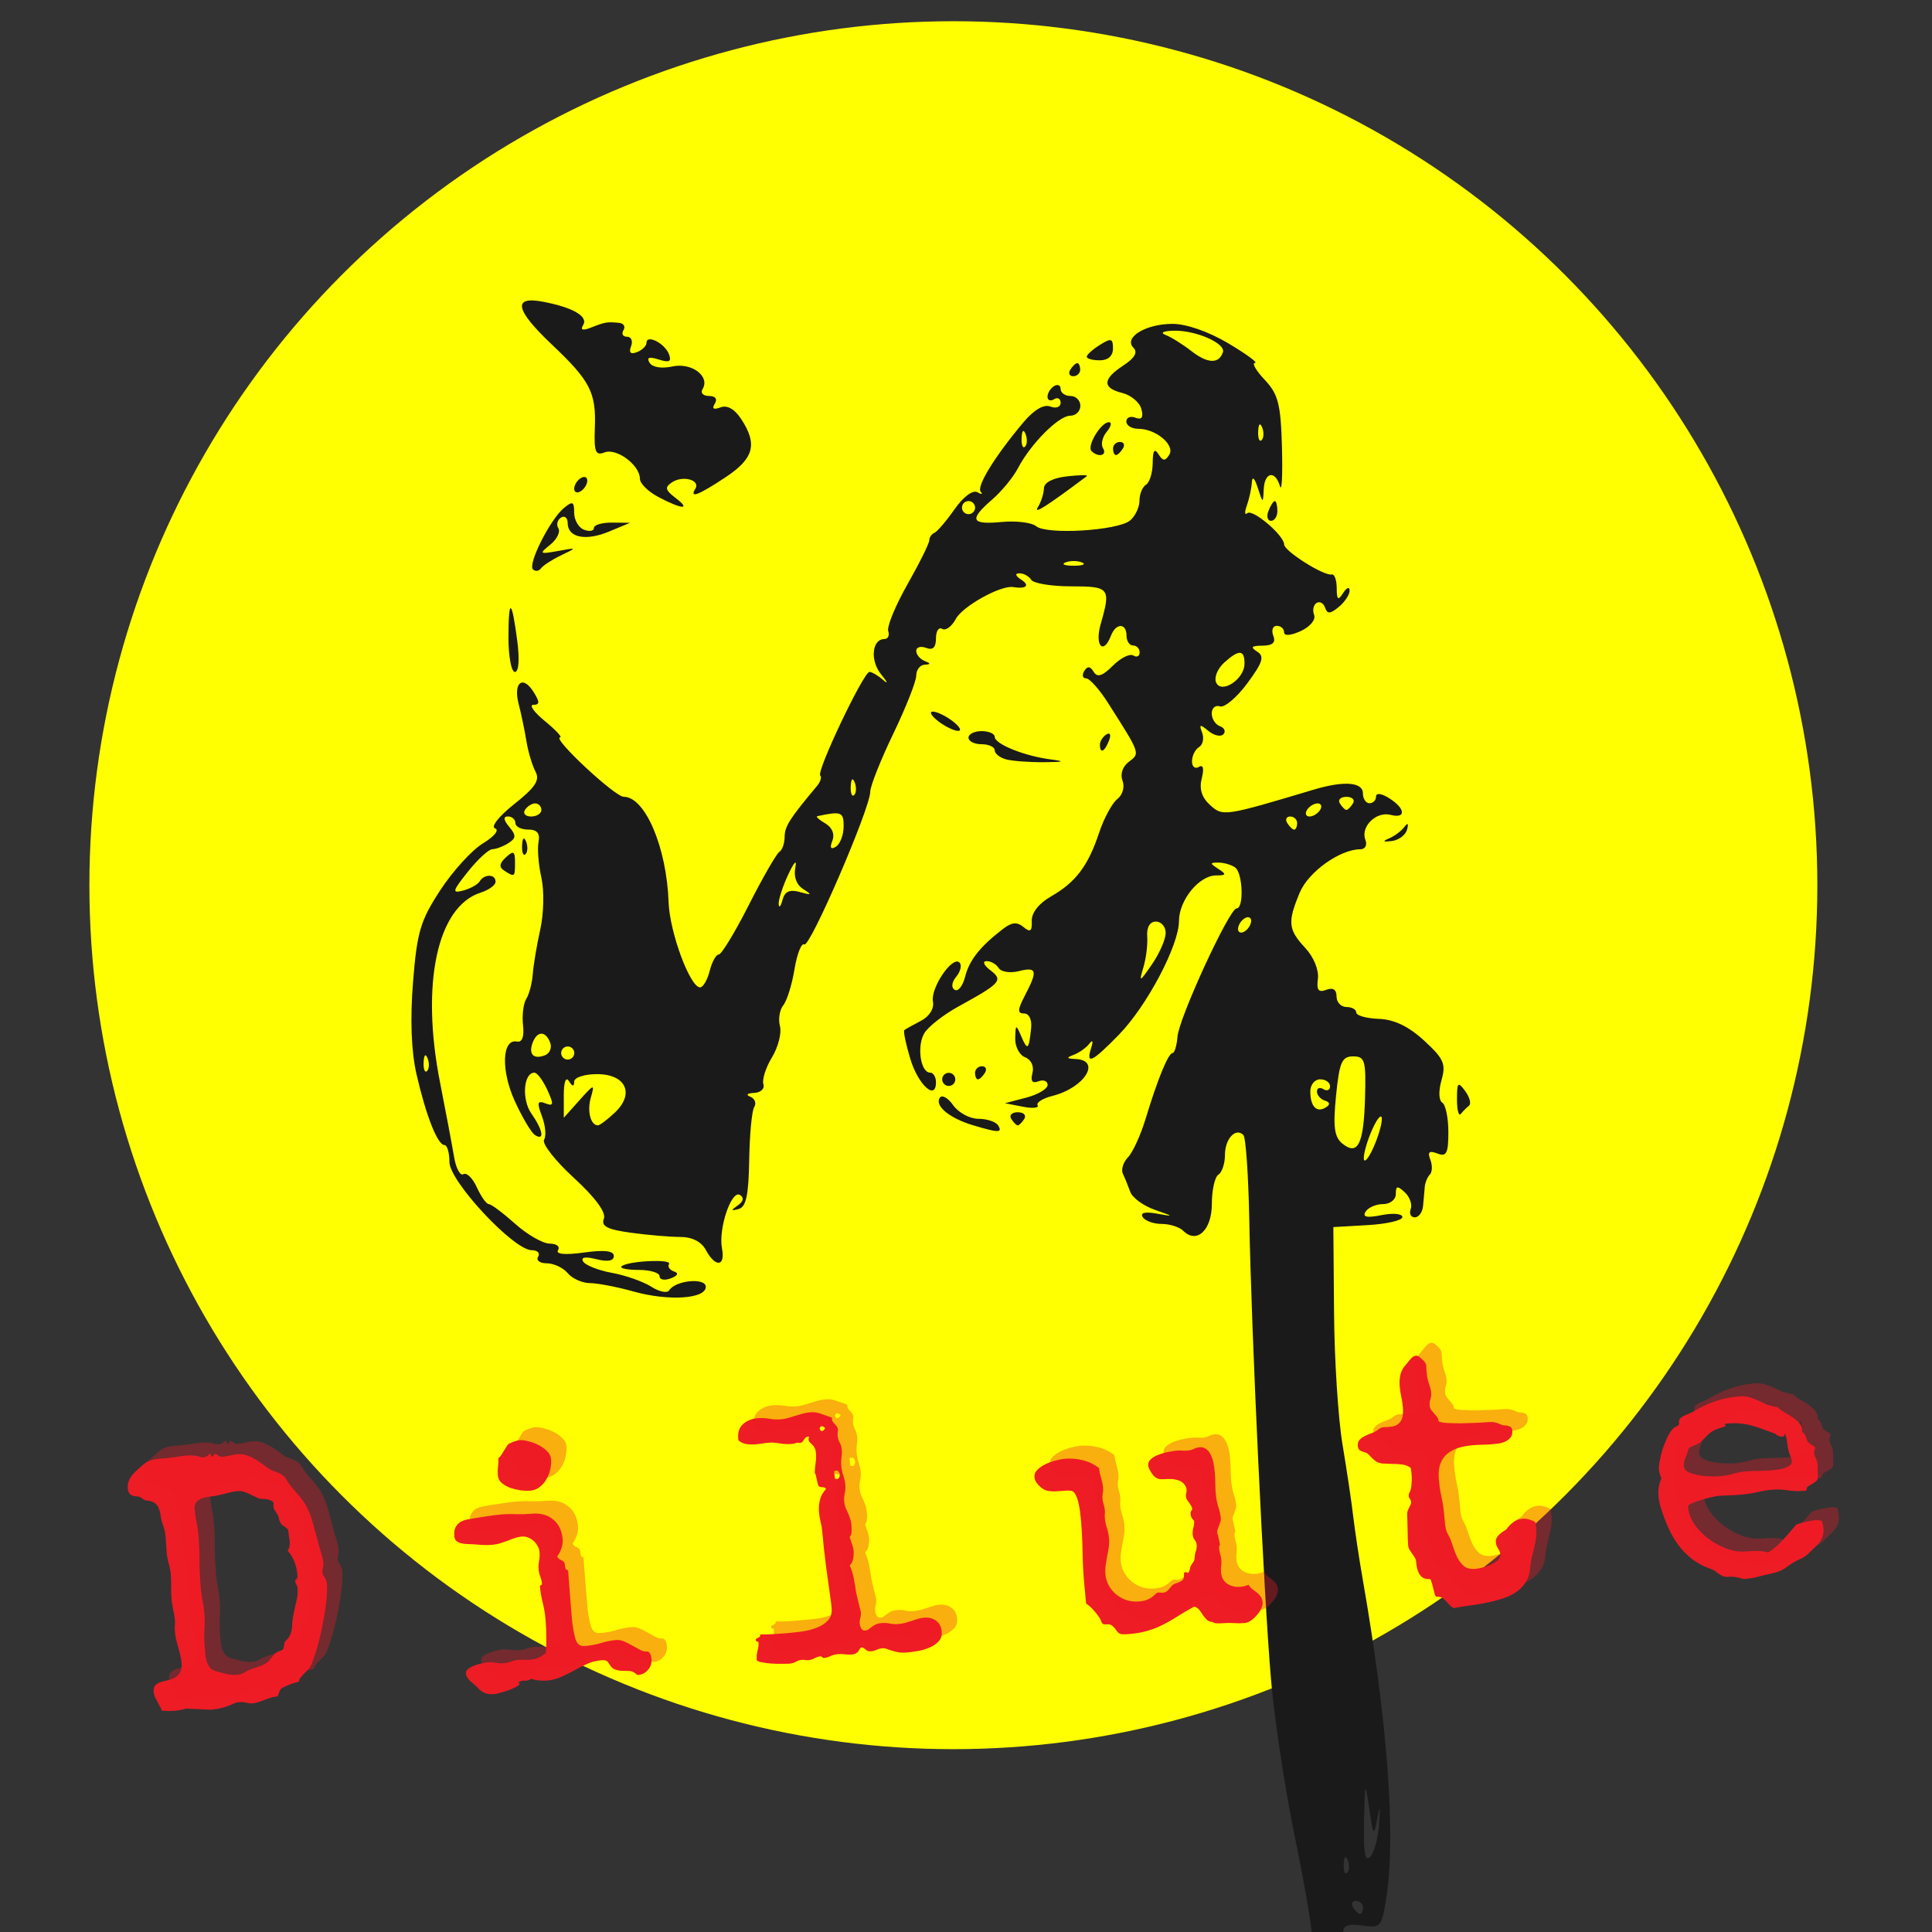 <?xml version="1.0" encoding="UTF-8" standalone="no"?>
<!-- Created with Inkscape (http://www.inkscape.org/) -->

<svg
   width="128"
   height="128"
   viewBox="0 0 33.867 33.867"
   version="1.1"
   id="svg5"
   inkscape:version="1.2 (dc2aedaf03, 2022-05-15)"
   sodipodi:docname="xi.svg"
   xml:space="preserve"
   inkscape:export-filename="xi.png"
   inkscape:export-xdpi="96"
   inkscape:export-ydpi="96"
   xmlns:inkscape="http://www.inkscape.org/namespaces/inkscape"
   xmlns:sodipodi="http://sodipodi.sourceforge.net/DTD/sodipodi-0.dtd"
   xmlns="http://www.w3.org/2000/svg"
   xmlns:svg="http://www.w3.org/2000/svg"><rect x="0" y="0" width="33.867" height="33.867" fill="#333333" stroke="none"/><sodipodi:namedview
     id="namedview7"
     pagecolor="#ffffff"
     bordercolor="#666666"
     borderopacity="1.0"
     inkscape:pageshadow="2"
     inkscape:pageopacity="0.0"
     inkscape:pagecheckerboard="0"
     inkscape:document-units="mm"
     showgrid="false"
     inkscape:zoom="3.0653364"
     inkscape:cx="55.948182"
     inkscape:cy="98.194769"
     inkscape:window-width="1920"
     inkscape:window-height="1007"
     inkscape:window-x="0"
     inkscape:window-y="0"
     inkscape:window-maximized="1"
     inkscape:current-layer="g309"
     inkscape:showpageshadow="2"
     inkscape:deskcolor="#d1d1d1" /><defs
     id="defs2" /><g
     inkscape:label="图层 1"
     inkscape:groupmode="layer"
     id="layer1"
     transform="translate(-110.669,-40.351)"><g
       id="g309"
       transform="translate(-0.117)"><circle
         style="fill:#ffff01;fill-opacity:1;stroke:none;stroke-width:0.09"
         id="path1508"
         cx="127.498"
         cy="55.868"
         r="15.145" /><path
         style="fill:#1a1a1a;stroke:none;stroke-width:0.115"
         d="m 133.824,75.096 c -0.094,-0.244 -0.053,-0.276 0.247,-0.198 0.151,0.039 0.222,0.127 0.184,0.226 -0.085,0.22 -0.342,0.204 -0.431,-0.028 z m 0.718,-0.12 c 0.083,-0.033 0.183,-0.029 0.221,0.009 0.038,0.038 -0.03,0.066 -0.151,0.061 -0.134,-0.005 -0.162,-0.033 -0.07,-0.07 z m 0.252,-0.267 c 0,-0.063 0.052,-0.115 0.115,-0.115 0.063,0 0.115,0.052 0.115,0.115 0,0.063 -0.052,0.115 -0.115,0.115 -0.063,0 -0.115,-0.052 -0.115,-0.115 z m -1.011,-0.429 c -0.005,-0.18 -0.144,-0.983 -0.31,-1.785 -0.165,-0.802 -0.348,-2.018 -0.407,-2.704 -0.126,-1.468 -0.344,-6.065 -0.381,-8.064 -0.015,-0.772 -0.061,-1.438 -0.103,-1.48 -0.136,-0.136 -0.323,0.067 -0.323,0.349 0,0.151 -0.052,0.306 -0.115,0.346 -0.063,0.039 -0.115,0.27 -0.115,0.513 0,0.461 -0.265,0.708 -0.503,0.47 -0.065,-0.065 -0.235,-0.119 -0.377,-0.119 -0.142,0 -0.291,-0.054 -0.332,-0.12 -0.048,-0.077 0.043,-0.098 0.252,-0.06 0.301,0.055 0.297,0.05 -0.038,-0.067 -0.201,-0.07 -0.395,-0.211 -0.432,-0.315 -0.037,-0.103 -0.096,-0.247 -0.13,-0.318 -0.034,-0.072 0.006,-0.201 0.09,-0.288 0.084,-0.087 0.223,-0.391 0.309,-0.676 0.21,-0.694 0.398,-1.152 0.473,-1.152 0.034,0 0.073,-0.129 0.086,-0.288 0.028,-0.334 0.909,-2.247 1.036,-2.247 0.131,0 0.109,-0.622 -0.026,-0.718 -0.066,-0.047 -0.197,-0.085 -0.292,-0.085 -0.154,0 -0.154,0.012 0,0.112 0.145,0.094 0.138,0.112 -0.044,0.113 -0.297,0.002 -0.647,0.434 -0.648,0.797 -4.4e-4,0.429 -0.563,1.493 -1.056,1.998 -0.466,0.478 -0.581,0.532 -0.484,0.23 0.04,-0.123 0.027,-0.152 -0.032,-0.075 -0.053,0.07 -0.175,0.156 -0.27,0.193 -0.138,0.052 -0.132,0.068 0.029,0.075 0.46,0.021 0.158,0.505 -0.403,0.646 -0.173,0.044 -0.291,0.118 -0.262,0.165 0.029,0.047 -0.088,0.059 -0.26,0.025 l -0.313,-0.061 0.374,-0.098 c 0.206,-0.054 0.374,-0.154 0.374,-0.223 0,-0.068 -0.072,-0.097 -0.16,-0.063 -0.109,0.042 -0.143,-0.004 -0.106,-0.145 0.031,-0.12 -0.022,-0.235 -0.128,-0.276 -0.1,-0.038 -0.178,-0.188 -0.174,-0.333 0.007,-0.249 0.013,-0.251 0.107,-0.032 0.11,0.255 0.132,0.236 0.172,-0.144 0.016,-0.15 -0.036,-0.259 -0.123,-0.259 -0.12,0 -0.117,-0.064 0.015,-0.317 0.228,-0.436 0.21,-0.505 -0.109,-0.425 -0.151,0.038 -0.31,0.013 -0.352,-0.055 -0.042,-0.068 -0.139,-0.123 -0.214,-0.121 -0.075,0.002 -0.046,0.073 0.066,0.158 0.233,0.177 0.188,0.228 -0.555,0.636 -0.257,0.141 -0.526,0.35 -0.597,0.465 -0.139,0.222 -0.071,0.696 0.099,0.696 0.056,0 0.102,0.076 0.102,0.169 0,0.332 -0.315,0.042 -0.452,-0.417 -0.077,-0.256 -0.123,-0.48 -0.103,-0.497 0.02,-0.017 0.15,-0.09 0.289,-0.162 0.151,-0.078 0.236,-0.215 0.213,-0.338 -0.046,-0.238 0.342,-0.809 0.465,-0.686 0.045,0.045 0.02,0.156 -0.055,0.247 -0.082,0.098 -0.093,0.193 -0.029,0.232 0.06,0.037 0.142,-0.067 0.183,-0.23 0.073,-0.29 0.264,-0.531 0.67,-0.842 0.149,-0.114 0.242,-0.121 0.354,-0.028 0.119,0.099 0.151,0.075 0.144,-0.106 -0.005,-0.144 0.123,-0.308 0.336,-0.43 0.434,-0.248 0.651,-0.534 0.845,-1.118 0.084,-0.253 0.228,-0.519 0.319,-0.59 0.094,-0.073 0.133,-0.213 0.091,-0.322 -0.044,-0.115 0.001,-0.249 0.111,-0.331 0.201,-0.15 0.206,-0.135 -0.369,-1.038 -0.149,-0.234 -0.32,-0.425 -0.381,-0.425 -0.061,0 -0.075,-0.057 -0.032,-0.128 0.056,-0.091 0.104,-0.087 0.166,0.014 0.064,0.104 0.153,0.075 0.335,-0.107 0.137,-0.137 0.298,-0.217 0.359,-0.18 0.061,0.038 0.111,0.014 0.111,-0.053 0,-0.067 -0.052,-0.122 -0.115,-0.122 -0.063,0 -0.115,-0.078 -0.115,-0.173 0,-0.224 -0.186,-0.224 -0.272,0 -0.134,0.349 -0.289,0.177 -0.181,-0.201 0.182,-0.634 0.158,-0.663 -0.52,-0.663 -0.345,0 -0.659,-0.052 -0.698,-0.115 -0.039,-0.063 -0.133,-0.114 -0.208,-0.113 -0.082,10e-4 -0.068,0.046 0.036,0.113 0.156,0.101 0.083,0.165 -0.146,0.128 -0.216,-0.035 -0.884,0.336 -1.002,0.557 -0.072,0.134 -0.179,0.213 -0.24,0.176 -0.06,-0.037 -0.109,0.037 -0.109,0.166 0,0.16 -0.054,0.213 -0.173,0.167 -0.095,-0.036 -0.173,-0.013 -0.173,0.052 0,0.065 0.065,0.144 0.144,0.176 0.115,0.046 0.115,0.06 0,0.067 -0.079,0.005 -0.144,0.091 -0.144,0.191 0,0.1 -0.181,0.559 -0.403,1.02 -0.222,0.461 -0.403,0.918 -0.403,1.015 0,0.289 -1.057,2.738 -1.156,2.677 -0.05,-0.031 -0.127,0.164 -0.172,0.434 -0.044,0.27 -0.133,0.555 -0.197,0.633 -0.064,0.079 -0.09,0.243 -0.058,0.365 0.032,0.122 -0.031,0.369 -0.14,0.548 -0.109,0.179 -0.176,0.391 -0.15,0.47 0.026,0.079 -0.047,0.148 -0.163,0.153 -0.122,0.005 -0.15,0.034 -0.067,0.067 0.08,0.032 0.111,0.113 0.069,0.181 -0.042,0.067 -0.081,0.486 -0.088,0.931 -0.01,0.613 -0.054,0.82 -0.184,0.856 -0.14,0.038 -0.143,0.026 -0.016,-0.063 0.1,-0.07 0.113,-0.136 0.038,-0.183 -0.15,-0.093 -0.382,0.594 -0.315,0.937 0.062,0.321 -0.116,0.339 -0.282,0.029 -0.079,-0.147 -0.241,-0.23 -0.449,-0.23 -0.179,0 -0.569,-0.033 -0.866,-0.074 -0.415,-0.057 -0.525,-0.114 -0.474,-0.246 0.042,-0.11 -0.147,-0.368 -0.528,-0.718 -0.327,-0.3 -0.561,-0.6 -0.52,-0.666 0.041,-0.066 0.024,-0.251 -0.037,-0.412 -0.091,-0.239 -0.08,-0.28 0.06,-0.226 0.146,0.056 0.151,0.02 0.034,-0.236 -0.076,-0.166 -0.178,-0.302 -0.226,-0.302 -0.191,0 -0.227,0.469 -0.054,0.716 0.204,0.291 0.237,0.485 0.065,0.379 -0.064,-0.039 -0.223,-0.308 -0.355,-0.596 -0.246,-0.539 -0.225,-1.097 0.039,-1.044 0.09,0.018 0.128,-0.086 0.105,-0.287 -0.019,-0.173 0.006,-0.381 0.057,-0.461 0.051,-0.08 0.102,-0.276 0.114,-0.434 0.011,-0.158 0.071,-0.512 0.132,-0.786 0.061,-0.276 0.07,-0.68 0.019,-0.906 -0.051,-0.225 -0.073,-0.506 -0.05,-0.625 0.029,-0.153 -0.025,-0.217 -0.182,-0.217 -0.123,0 -0.224,-0.052 -0.224,-0.115 0,-0.063 -0.058,-0.115 -0.129,-0.115 -0.086,0 -0.08,0.06 0.021,0.182 0.125,0.15 0.122,0.2 -0.015,0.286 -0.091,0.058 -0.217,0.105 -0.281,0.106 -0.063,9.14e-4 -0.256,0.178 -0.427,0.393 -0.274,0.344 -0.285,0.384 -0.085,0.332 0.125,-0.033 0.256,-0.105 0.29,-0.161 0.083,-0.134 0.279,-0.13 0.279,0.006 0,0.059 -0.116,0.144 -0.259,0.19 -0.765,0.243 -1.056,1.598 -0.714,3.332 0.1,0.507 0.21,1.09 0.244,1.295 0.034,0.205 0.109,0.345 0.165,0.31 0.056,-0.035 0.163,0.069 0.236,0.231 0.074,0.162 0.168,0.294 0.21,0.294 0.042,0 0.25,0.156 0.463,0.346 0.213,0.19 0.485,0.346 0.604,0.346 0.119,0 0.185,0.051 0.146,0.114 -0.045,0.072 0.121,0.088 0.454,0.042 0.361,-0.05 0.524,-0.03 0.524,0.061 0,0.086 -0.107,0.106 -0.305,0.056 -0.198,-0.05 -0.279,-0.035 -0.232,0.042 0.041,0.065 0.268,0.155 0.507,0.198 0.238,0.044 0.547,0.153 0.686,0.242 0.139,0.09 0.281,0.118 0.315,0.063 0.108,-0.175 0.641,-0.226 0.641,-0.061 0,0.212 -0.654,0.254 -1.267,0.082 -0.285,-0.08 -0.629,-0.146 -0.764,-0.147 -0.135,-8.71e-4 -0.31,-0.079 -0.389,-0.174 -0.079,-0.095 -0.244,-0.173 -0.367,-0.173 -0.123,0 -0.191,-0.052 -0.152,-0.115 0.039,-0.063 -0.012,-0.115 -0.113,-0.115 -0.315,0 -1.442,-1.207 -1.442,-1.545 0,-0.164 -0.039,-0.298 -0.087,-0.298 -0.121,0 -0.325,-0.519 -0.491,-1.245 -0.091,-0.398 -0.112,-0.961 -0.06,-1.613 0.07,-0.877 0.129,-1.077 0.478,-1.61 0.219,-0.335 0.556,-0.705 0.75,-0.822 0.197,-0.12 0.289,-0.234 0.21,-0.261 -0.08,-0.027 0.066,-0.211 0.335,-0.425 0.371,-0.294 0.454,-0.42 0.374,-0.57 -0.057,-0.106 -0.129,-0.348 -0.16,-0.538 -0.031,-0.19 -0.092,-0.483 -0.136,-0.65 -0.097,-0.375 0.074,-0.51 0.263,-0.207 0.11,0.176 0.109,0.223 -0.005,0.224 -0.08,3.11e-4 0.011,0.128 0.201,0.284 0.19,0.156 0.311,0.285 0.268,0.287 -0.147,0.008 0.96,1.041 1.115,1.041 0.376,0 0.753,0.886 0.787,1.847 0.018,0.527 0.376,1.494 0.552,1.494 0.052,0 0.128,-0.13 0.168,-0.288 0.04,-0.158 0.111,-0.288 0.159,-0.288 0.048,0 0.286,-0.392 0.529,-0.872 0.243,-0.479 0.484,-0.897 0.534,-0.928 0.05,-0.031 0.092,-0.149 0.092,-0.263 0,-0.181 0.089,-0.321 0.567,-0.891 0.061,-0.072 0.086,-0.156 0.057,-0.185 -0.07,-0.07 0.76,-1.815 0.863,-1.815 0.044,0 0.153,0.065 0.243,0.144 0.09,0.079 0.073,0.035 -0.037,-0.099 -0.199,-0.24 -0.164,-0.621 0.057,-0.621 0.062,0 0.091,-0.063 0.066,-0.14 -0.026,-0.077 0.125,-0.445 0.336,-0.817 0.211,-0.372 0.383,-0.72 0.383,-0.772 0,-0.052 0.041,-0.112 0.09,-0.133 0.05,-0.021 0.209,-0.207 0.354,-0.414 0.153,-0.218 0.32,-0.343 0.399,-0.298 0.074,0.043 0.101,0.039 0.059,-0.008 -0.08,-0.089 0.246,-0.619 0.746,-1.214 0.188,-0.223 0.359,-0.324 0.474,-0.28 0.1,0.039 0.181,0.01 0.181,-0.065 0,-0.074 -0.052,-0.102 -0.115,-0.063 -0.063,0.039 -0.115,0.019 -0.115,-0.044 0,-0.063 0.052,-0.147 0.115,-0.186 0.063,-0.039 0.115,-0.016 0.115,0.051 0,0.067 0.078,0.122 0.173,0.122 0.095,0 0.173,0.078 0.173,0.173 0,0.095 -0.08,0.173 -0.178,0.173 -0.203,0 -0.693,0.493 -0.917,0.922 -0.083,0.158 -0.285,0.404 -0.449,0.546 -0.413,0.357 -0.376,0.446 0.164,0.395 0.255,-0.024 0.527,0.009 0.605,0.074 0.185,0.154 1.432,0.078 1.646,-0.1 0.091,-0.075 0.165,-0.231 0.165,-0.347 0,-0.115 0.052,-0.242 0.115,-0.281 0.063,-0.039 0.116,-0.211 0.117,-0.381 0.001,-0.218 0.031,-0.263 0.101,-0.154 0.078,0.124 0.118,0.126 0.189,0.011 0.106,-0.171 -0.234,-0.456 -0.544,-0.456 -0.115,0 -0.208,-0.057 -0.208,-0.128 0,-0.07 0.072,-0.1 0.16,-0.066 0.11,0.042 0.143,-0.004 0.104,-0.151 -0.03,-0.117 -0.18,-0.243 -0.333,-0.282 -0.356,-0.089 -0.351,-0.242 0.017,-0.483 0.199,-0.13 0.256,-0.23 0.177,-0.31 -0.178,-0.178 0.21,-0.417 0.681,-0.419 0.243,-10e-4 0.632,0.134 0.979,0.34 0.317,0.188 0.528,0.343 0.47,0.344 -0.059,0.001 0.018,0.135 0.171,0.297 0.237,0.253 0.281,0.423 0.302,1.181 0.013,0.487 -0.002,0.795 -0.035,0.684 -0.085,-0.287 -0.271,-0.25 -0.285,0.058 -0.011,0.249 -0.015,0.247 -0.104,-0.029 -0.056,-0.174 -0.097,-0.212 -0.104,-0.096 -0.006,0.106 -0.046,0.287 -0.087,0.403 -0.042,0.116 -0.039,0.178 0.007,0.137 0.092,-0.082 0.644,0.387 0.646,0.548 8.7e-4,0.116 0.702,0.558 0.834,0.526 0.048,-0.011 0.087,0.096 0.088,0.238 0.001,0.21 0.023,0.226 0.113,0.086 0.061,-0.095 0.112,-0.114 0.113,-0.043 8.8e-4,0.071 -0.084,0.201 -0.19,0.288 -0.15,0.124 -0.202,0.127 -0.24,0.013 -0.027,-0.08 -0.094,-0.117 -0.149,-0.083 -0.055,0.034 -0.075,0.129 -0.043,0.211 0.032,0.083 -0.073,0.208 -0.235,0.282 -0.177,0.081 -0.292,0.089 -0.292,0.021 0,-0.062 -0.057,-0.113 -0.128,-0.113 -0.07,0 -0.098,0.078 -0.061,0.173 0.047,0.121 -0.01,0.173 -0.189,0.175 -0.194,0.001 -0.217,0.026 -0.094,0.104 0.132,0.083 0.1,0.187 -0.173,0.556 -0.184,0.249 -0.4,0.431 -0.479,0.404 -0.079,-0.027 -0.144,0.029 -0.144,0.124 0,0.095 0.065,0.196 0.144,0.224 0.079,0.028 0.106,0.092 0.06,0.141 -0.046,0.049 -0.164,0.023 -0.262,-0.058 -0.149,-0.124 -0.167,-0.119 -0.11,0.03 0.037,0.098 0.013,0.212 -0.055,0.253 -0.068,0.042 -0.123,0.154 -0.123,0.249 0,0.095 0.054,0.139 0.12,0.099 0.076,-0.047 0.095,0.025 0.051,0.2 -0.047,0.186 -7e-5,0.336 0.145,0.467 0.226,0.204 0.242,0.202 1.824,-0.271 0.525,-0.157 0.856,-0.131 0.856,0.067 0,0.095 0.052,0.173 0.115,0.173 0.063,0 0.115,-0.052 0.115,-0.116 0,-0.069 0.094,-0.058 0.23,0.028 0.286,0.178 0.302,0.364 0.025,0.292 -0.252,-0.066 -0.53,0.208 -0.442,0.436 0.036,0.094 -0.002,0.167 -0.087,0.167 -0.357,0 -0.911,0.396 -1.063,0.759 -0.217,0.519 -0.204,0.648 0.096,0.97 0.148,0.159 0.242,0.387 0.222,0.54 -0.026,0.2 0.01,0.247 0.146,0.195 0.118,-0.045 0.181,-0.005 0.181,0.116 0,0.102 0.078,0.185 0.173,0.185 0.095,0 0.173,0.043 0.173,0.097 0,0.053 0.178,0.103 0.395,0.111 0.27,0.01 0.522,0.131 0.794,0.381 0.346,0.318 0.386,0.409 0.305,0.693 -0.054,0.189 -0.049,0.356 0.013,0.394 0.059,0.036 0.107,0.269 0.107,0.516 0,0.374 -0.033,0.438 -0.193,0.376 -0.143,-0.055 -0.175,-0.027 -0.123,0.108 0.038,0.1 0.035,0.216 -0.007,0.259 -0.042,0.042 -0.083,0.138 -0.09,0.213 -0.007,0.075 -0.021,0.227 -0.03,0.337 -0.01,0.111 -0.075,0.202 -0.145,0.202 -0.07,0 -0.103,-0.065 -0.072,-0.145 0.03,-0.08 -0.016,-0.211 -0.103,-0.293 -0.13,-0.121 -0.158,-0.116 -0.158,0.029 0,0.099 -0.099,0.177 -0.224,0.177 -0.123,0 -0.261,0.06 -0.306,0.133 -0.059,0.095 0.021,0.112 0.281,0.06 0.2,-0.04 0.364,-0.025 0.364,0.034 0,0.058 -0.272,0.122 -0.605,0.141 l -0.605,0.035 0.012,1.498 c 0.006,0.824 0.073,1.86 0.147,2.304 0.074,0.444 0.16,1.014 0.189,1.267 0.03,0.253 0.104,0.746 0.165,1.094 0.434,2.483 0.585,4.488 0.419,5.57 -0.082,0.537 -0.099,0.557 -0.422,0.51 -0.235,-0.034 -0.337,-8.72e-4 -0.337,0.111 0,0.111 0.081,0.139 0.259,0.09 0.226,-0.062 0.233,-0.054 0.055,0.057 -0.112,0.07 -0.313,0.093 -0.446,0.051 -0.14,-0.045 -0.277,-0.02 -0.326,0.057 -0.047,0.076 -0.087,-0.009 -0.092,-0.193 z m 0.895,-0.493 c 0,-0.063 -0.055,-0.115 -0.122,-0.115 -0.067,0 -0.09,0.052 -0.051,0.115 0.039,0.063 0.094,0.115 0.122,0.115 0.028,0 0.051,-0.052 0.051,-0.115 z m -0.267,-0.828 c -0.037,-0.092 -0.064,-0.065 -0.07,0.07 -0.005,0.121 0.022,0.189 0.061,0.151 0.038,-0.038 0.042,-0.138 0.01,-0.221 z m 0.549,-0.627 c 0.025,-0.333 0.017,-0.359 -0.031,-0.1 -0.06,0.321 -0.07,0.309 -0.14,-0.173 -0.073,-0.497 -0.076,-0.488 -0.093,0.225 -0.012,0.532 0.018,0.708 0.107,0.619 0.068,-0.068 0.139,-0.325 0.158,-0.57 z m 0.049,-12.369 c -0.002,-0.095 -0.075,-0.017 -0.162,0.173 -0.087,0.19 -0.156,0.423 -0.154,0.518 0.002,0.095 0.075,0.017 0.162,-0.173 0.087,-0.19 0.156,-0.423 0.154,-0.518 z m -0.295,-0.359 c 0.019,-0.666 -8.7e-4,-0.735 -0.209,-0.735 -0.197,0 -0.24,0.1 -0.299,0.691 -0.054,0.543 -0.03,0.722 0.109,0.836 0.272,0.221 0.376,0.015 0.399,-0.791 z m -13.154,0.254 c 0.357,-0.332 0.2,-0.678 -0.308,-0.678 -0.223,0 -0.4,0.058 -0.401,0.132 -0.001,0.092 -0.03,0.089 -0.092,-0.01 -0.054,-0.085 -0.09,0.016 -0.09,0.25 v 0.393 l 0.275,-0.308 c 0.257,-0.287 0.27,-0.291 0.2,-0.05 -0.07,0.239 -0.006,0.491 0.124,0.491 0.031,0 0.162,-0.099 0.292,-0.22 z m 12.449,-0.214 c -0.076,-0.025 -0.138,-0.097 -0.138,-0.159 0,-0.062 0.052,-0.08 0.115,-0.041 0.063,0.039 0.115,0.016 0.115,-0.051 0,-0.067 -0.078,-0.122 -0.173,-0.122 -0.095,0 -0.173,0.095 -0.173,0.211 0,0.265 0.111,0.381 0.27,0.283 0.083,-0.051 0.077,-0.091 -0.016,-0.122 z m -15.727,-0.74 c -0.037,-0.092 -0.064,-0.065 -0.07,0.07 -0.005,0.121 0.022,0.189 0.06,0.151 0.038,-0.038 0.042,-0.138 0.01,-0.221 z m 2.148,-0.276 c -0.08,-0.209 -0.226,-0.209 -0.306,-0.002 -0.078,0.204 0.014,0.301 0.214,0.224 0.085,-0.033 0.126,-0.133 0.092,-0.222 z m 0.423,0.182 c 0,-0.063 -0.052,-0.115 -0.115,-0.115 -0.063,0 -0.115,0.052 -0.115,0.115 0,0.063 0.052,0.115 0.115,0.115 0.063,0 0.115,-0.052 0.115,-0.115 z m 10.367,-2.102 c 4.3e-4,-0.111 -0.076,-0.202 -0.171,-0.202 -0.107,0 -0.164,0.098 -0.153,0.259 0.011,0.143 -0.02,0.389 -0.068,0.547 -0.079,0.265 -0.067,0.26 0.152,-0.058 0.131,-0.19 0.239,-0.436 0.239,-0.547 z m 1.498,-0.215 c 0,-0.063 -0.052,-0.083 -0.115,-0.044 -0.063,0.039 -0.115,0.123 -0.115,0.186 0,0.063 0.052,0.083 0.115,0.044 0.063,-0.039 0.115,-0.123 0.115,-0.186 z m -7.911,-0.504 c 0.208,0.057 0.218,0.048 0.059,-0.053 -0.119,-0.075 -0.171,-0.218 -0.138,-0.38 0.031,-0.15 -0.022,-0.096 -0.126,0.128 -0.099,0.213 -0.173,0.446 -0.166,0.518 0.007,0.072 0.037,0.038 0.067,-0.076 0.039,-0.148 0.124,-0.187 0.303,-0.139 z m 0.768,-1.149 c 0,-0.257 -0.038,-0.272 -0.461,-0.182 -0.032,0.007 0.031,0.064 0.139,0.127 0.12,0.07 0.169,0.188 0.124,0.303 -0.049,0.126 -0.028,0.161 0.062,0.105 0.074,-0.046 0.135,-0.205 0.135,-0.354 z m 7.949,-0.061 c 0,-0.063 -0.055,-0.115 -0.122,-0.115 -0.067,0 -0.09,0.052 -0.051,0.115 0.039,0.063 0.094,0.115 0.122,0.115 0.028,0 0.051,-0.052 0.051,-0.115 z m -13.248,-0.23 c 0,-0.063 -0.049,-0.115 -0.108,-0.115 -0.06,0 -0.14,0.052 -0.18,0.115 -0.039,0.063 0.01,0.115 0.108,0.115 0.099,0 0.18,-0.052 0.18,-0.115 z m 13.651,0 c 0.039,-0.063 0.019,-0.115 -0.044,-0.115 -0.063,0 -0.147,0.052 -0.186,0.115 -0.039,0.063 -0.019,0.115 0.044,0.115 0.063,0 0.147,-0.052 0.186,-0.115 z m 0.576,-0.115 c 0.039,-0.063 -0.013,-0.115 -0.115,-0.115 -0.102,0 -0.154,0.052 -0.115,0.115 0.039,0.063 0.091,0.115 0.115,0.115 0.024,0 0.076,-0.052 0.115,-0.115 z m -8.734,-0.367 c -0.037,-0.092 -0.064,-0.065 -0.07,0.07 -0.005,0.121 0.022,0.189 0.06,0.151 0.038,-0.038 0.042,-0.138 0.01,-0.221 z m 6.833,-2.08 c 0,-0.251 -0.096,-0.256 -0.358,-0.019 -0.112,0.101 -0.176,0.254 -0.143,0.34 0.084,0.22 0.5,-0.047 0.5,-0.321 z m -2.851,-1.777 c -0.079,-0.032 -0.209,-0.032 -0.288,0 -0.079,0.032 -0.014,0.058 0.144,0.058 0.158,0 0.223,-0.026 0.144,-0.058 z m -1.872,-0.961 c 0,-0.063 -0.052,-0.115 -0.115,-0.115 -0.063,0 -0.115,0.052 -0.115,0.115 0,0.063 0.052,0.115 0.115,0.115 0.063,0 0.115,-0.052 0.115,-0.115 z m 0.885,-1.289 c -0.037,-0.092 -0.064,-0.065 -0.07,0.07 -0.005,0.121 0.022,0.189 0.06,0.151 0.038,-0.038 0.042,-0.138 0.01,-0.221 z m 4.147,-0.115 c -0.037,-0.092 -0.064,-0.065 -0.07,0.07 -0.005,0.121 0.022,0.189 0.061,0.151 0.038,-0.038 0.042,-0.138 0.01,-0.221 z m -0.688,-1.319 c 0.052,-0.157 -0.479,-0.389 -0.865,-0.378 -0.184,0.005 -0.24,0.036 -0.139,0.075 0.095,0.036 0.298,0.163 0.451,0.282 0.285,0.221 0.483,0.229 0.552,0.021 z m -9.874,16.198 c 0,-0.061 -0.164,-0.112 -0.365,-0.112 -0.201,0 -0.337,-0.028 -0.304,-0.061 0.096,-0.096 0.892,-0.136 0.834,-0.042 -0.029,0.046 0.011,0.105 0.087,0.13 0.088,0.029 0.067,0.074 -0.057,0.121 -0.108,0.041 -0.196,0.025 -0.196,-0.036 z m 5.493,-2.648 c -0.412,-0.124 -0.672,-0.338 -0.584,-0.48 0.038,-0.061 0.144,-0.003 0.236,0.128 0.092,0.131 0.291,0.239 0.442,0.239 0.151,0 0.307,0.052 0.346,0.115 0.082,0.133 0.008,0.133 -0.439,-0.002 z m 0.67,-0.113 c -0.039,-0.063 0.013,-0.115 0.115,-0.115 0.102,0 0.154,0.052 0.115,0.115 -0.039,0.063 -0.091,0.115 -0.115,0.115 -0.024,0 -0.076,-0.052 -0.115,-0.115 z m 7.814,-0.341 c 0,-0.301 0.017,-0.318 0.144,-0.145 0.079,0.108 0.109,0.223 0.067,0.256 -0.042,0.033 -0.107,0.098 -0.144,0.145 -0.037,0.047 -0.067,-0.069 -0.067,-0.256 z m -9.024,-0.35 c 0,-0.063 0.052,-0.115 0.115,-0.115 0.063,0 0.115,0.052 0.115,0.115 0,0.063 -0.052,0.115 -0.115,0.115 -0.063,0 -0.115,-0.052 -0.115,-0.115 z m 0.576,-0.115 c 0,-0.063 0.055,-0.115 0.122,-0.115 0.067,0 0.09,0.052 0.051,0.115 -0.039,0.063 -0.094,0.115 -0.122,0.115 -0.028,0 -0.051,-0.052 -0.051,-0.115 z m -8.253,-3.544 c -0.095,-0.061 -0.087,-0.126 0.029,-0.233 0.133,-0.123 0.16,-0.109 0.16,0.086 0,0.262 -0.004,0.266 -0.189,0.147 z m 0.313,-0.44 c 0.005,-0.134 0.033,-0.162 0.07,-0.07 0.033,0.083 0.029,0.183 -0.01,0.221 -0.038,0.038 -0.066,-0.03 -0.06,-0.151 z m 15.197,-0.125 c 0.095,-0.04 0.216,-0.13 0.268,-0.2 0.061,-0.082 0.078,-0.065 0.048,0.046 -0.026,0.095 -0.146,0.185 -0.268,0.2 -0.155,0.019 -0.169,0.005 -0.048,-0.046 z m -6.71,-1.385 c -0.111,-0.029 -0.202,-0.101 -0.202,-0.159 0,-0.059 -0.104,-0.107 -0.23,-0.107 -0.127,0 -0.23,-0.052 -0.23,-0.115 0,-0.063 0.104,-0.115 0.23,-0.115 0.127,0 0.23,0.046 0.23,0.101 0,0.126 0.519,0.335 0.979,0.395 0.264,0.034 0.236,0.046 -0.115,0.049 -0.253,0.002 -0.552,-0.02 -0.662,-0.049 z m 1.642,-0.259 c 0,-0.06 0.051,-0.14 0.114,-0.179 0.065,-0.04 0.085,0.006 0.045,0.108 -0.077,0.2 -0.159,0.236 -0.159,0.07 z m -2.829,-0.406 c -0.123,-0.093 -0.169,-0.171 -0.102,-0.173 0.067,-0.002 0.223,0.072 0.346,0.165 0.123,0.093 0.169,0.171 0.102,0.173 -0.067,0.002 -0.223,-0.072 -0.346,-0.165 z m -7.539,-1.463 c 0,-0.714 0.057,-0.696 0.154,0.048 0.043,0.33 0.027,0.547 -0.041,0.547 -0.062,0 -0.113,-0.268 -0.113,-0.595 z m 0.429,-1.203 c -0.093,-0.093 0.301,-0.875 0.542,-1.075 0.155,-0.128 0.181,-0.116 0.181,0.082 0,0.128 0.078,0.262 0.173,0.298 0.095,0.036 0.173,0.023 0.173,-0.031 0,-0.053 0.143,-0.096 0.317,-0.094 l 0.317,0.003 -0.369,0.154 c -0.41,0.171 -0.725,0.106 -0.725,-0.15 0,-0.092 -0.053,-0.135 -0.117,-0.095 -0.064,0.04 -0.085,0.124 -0.046,0.187 0.039,0.063 -0.025,0.193 -0.142,0.288 -0.199,0.161 -0.19,0.169 0.132,0.111 0.342,-0.062 0.342,-0.061 0.058,0.075 -0.158,0.076 -0.317,0.179 -0.353,0.229 -0.036,0.05 -0.099,0.058 -0.139,0.018 z m 12.893,-1.024 c 0.036,-0.095 0.087,-0.173 0.112,-0.173 0.025,0 0.045,0.078 0.045,0.173 0,0.095 -0.05,0.173 -0.112,0.173 -0.061,0 -0.082,-0.078 -0.045,-0.173 z m -4.042,-0.066 c 0.057,-0.091 0.104,-0.239 0.106,-0.33 0.002,-0.102 0.157,-0.183 0.406,-0.211 0.222,-0.025 0.377,-0.027 0.346,-0.003 -0.714,0.535 -0.942,0.679 -0.858,0.544 z m -6.659,-0.183 c -0.174,-0.092 -0.317,-0.234 -0.317,-0.316 0,-0.238 -0.408,-0.543 -0.618,-0.462 -0.161,0.062 -0.188,-0.005 -0.172,-0.433 0.024,-0.619 -0.081,-0.821 -0.756,-1.46 -0.64,-0.606 -0.69,-0.85 -0.153,-0.748 0.525,0.1 0.798,0.258 0.704,0.409 -0.054,0.088 -0.008,0.102 0.141,0.043 0.249,-0.097 0.276,-0.101 0.486,-0.082 0.083,0.007 0.119,0.065 0.08,0.129 -0.039,0.063 -0.011,0.115 0.063,0.115 0.074,0 0.105,0.075 0.07,0.167 -0.043,0.112 -0.008,0.146 0.103,0.103 0.092,-0.035 0.167,-0.109 0.167,-0.163 0,-0.155 0.32,0.006 0.394,0.198 0.05,0.131 0.008,0.153 -0.178,0.094 -0.17,-0.054 -0.219,-0.037 -0.161,0.057 0.049,0.08 0.211,0.106 0.399,0.065 0.337,-0.074 0.667,0.173 0.529,0.397 -0.041,0.066 0.01,0.12 0.112,0.12 0.113,0 0.154,0.053 0.103,0.135 -0.055,0.089 -0.022,0.111 0.1,0.065 0.117,-0.045 0.248,0.029 0.364,0.207 0.289,0.441 0.221,0.689 -0.277,1.019 -0.476,0.315 -0.637,0.376 -0.528,0.2 0.093,-0.151 -0.217,-0.239 -0.406,-0.114 -0.135,0.088 -0.124,0.136 0.061,0.277 0.278,0.212 0.111,0.201 -0.31,-0.021 z m -1.469,-0.141 c 0,-0.063 0.052,-0.147 0.115,-0.186 0.063,-0.039 0.115,-0.019 0.115,0.044 0,0.063 -0.052,0.147 -0.115,0.186 -0.063,0.039 -0.115,0.019 -0.115,-0.044 z m 9.069,-0.66 c -0.087,-0.087 0.165,-0.506 0.304,-0.506 0.056,0 0.039,0.075 -0.038,0.168 -0.077,0.092 -0.106,0.222 -0.065,0.288 0.079,0.128 -0.083,0.168 -0.201,0.05 z m 0.377,-0.045 c 0,-0.063 0.055,-0.115 0.122,-0.115 0.067,0 0.09,0.052 0.051,0.115 -0.039,0.063 -0.094,0.115 -0.122,0.115 -0.028,0 -0.051,-0.052 -0.051,-0.115 z m -0.749,-1.382 c 0.039,-0.063 0.094,-0.115 0.122,-0.115 0.028,0 0.051,0.052 0.051,0.115 0,0.063 -0.055,0.115 -0.122,0.115 -0.067,0 -0.09,-0.052 -0.051,-0.115 z m 0.288,-0.227 c 0,-0.035 0.104,-0.128 0.23,-0.207 0.198,-0.124 0.23,-0.115 0.23,0.063 0,0.13 -0.086,0.207 -0.23,0.207 -0.127,0 -0.23,-0.028 -0.23,-0.063 z"
         id="path1234" /><g
         aria-label="D i l u t e"
         transform="rotate(-4.953)"
         id="text1877"
         style="font-size:6.144px;font-family:'Special Elite';-inkscape-font-specification:'Special Elite, Normal';fill:#ee1c25;stroke-width:0.115"><path
           d="m 110.2,77.915 q 0,0.09 -0.018,0.21 -0.018,0.117 -0.051,0.249 -0.03,0.129 -0.072,0.267 -0.039,0.138 -0.084,0.267 -0.045,0.126 -0.093,0.237 -0.045,0.108 -0.087,0.183 -0.018,0.03 -0.057,0.063 -0.036,0.03 -0.075,0.066 -0.039,0.033 -0.069,0.066 -0.03,0.033 -0.03,0.063 -0.024,0.003 -0.075,0.015 -0.051,0.009 -0.108,0.027 -0.054,0.015 -0.102,0.036 -0.045,0.018 -0.054,0.036 -0.033,0.063 -0.042,0.084 -0.006,0.021 -0.015,0.027 -0.009,0.003 -0.036,0.003 -0.024,-0.003 -0.096,0.012 -0.027,0.006 -0.069,0.018 -0.039,0.012 -0.084,0.024 -0.042,0.012 -0.081,0.018 -0.039,0.009 -0.063,0.009 -0.066,0 -0.129,-0.021 -0.06,-0.021 -0.126,-0.021 -0.042,0 -0.075,0.012 -0.111,0.042 -0.213,0.06 -0.099,0.018 -0.219,0.018 l -0.423,-0.057 q -0.048,0.012 -0.096,0.015 -0.048,0.006 -0.096,0.006 -0.06,0 -0.12,-0.006 -0.057,-0.006 -0.117,-0.015 -0.009,-0.045 -0.03,-0.084 -0.018,-0.042 -0.036,-0.084 -0.018,-0.042 -0.033,-0.084 -0.015,-0.045 -0.015,-0.09 0,-0.078 0.039,-0.111 0.039,-0.036 0.099,-0.048 0.06,-0.015 0.126,-0.021 0.069,-0.009 0.129,-0.036 0.06,-0.027 0.099,-0.084 0.039,-0.057 0.039,-0.171 0,-0.069 -0.012,-0.138 -0.009,-0.069 -0.024,-0.138 -0.012,-0.072 -0.024,-0.141 -0.009,-0.069 -0.009,-0.138 0,-0.051 0.009,-0.099 0.009,-0.051 0.009,-0.102 0,-0.093 -0.015,-0.183 -0.012,-0.093 -0.012,-0.186 0,-0.108 0.012,-0.213 0.012,-0.108 0.012,-0.216 0,-0.102 -0.021,-0.198 -0.018,-0.099 -0.018,-0.204 0,-0.057 0.003,-0.114 0.003,-0.057 0.003,-0.114 0,-0.066 -0.006,-0.126 -0.006,-0.063 -0.024,-0.126 -0.021,-0.075 -0.024,-0.147 -0.003,-0.072 -0.018,-0.129 -0.015,-0.06 -0.057,-0.102 -0.042,-0.045 -0.141,-0.066 -0.033,-0.006 -0.051,-0.018 -0.015,-0.015 -0.03,-0.027 -0.015,-0.015 -0.039,-0.027 -0.021,-0.012 -0.066,-0.018 -0.132,-0.018 -0.132,-0.147 0,-0.072 0.027,-0.126 0.027,-0.057 0.069,-0.102 0.042,-0.045 0.093,-0.081 0.054,-0.039 0.105,-0.078 0.078,-0.06 0.147,-0.072 0.069,-0.015 0.147,-0.015 h 0.129 q 0.087,0 0.171,-0.006 0.087,-0.009 0.174,-0.009 0.051,0 0.102,0.006 0.054,0.006 0.105,0.021 0.027,0.009 0.051,0.021 0.027,0.009 0.054,0.009 0.042,0 0.072,-0.024 0.03,-0.027 0.054,-0.027 0.006,0 0.006,0.006 0,0.006 -0.003,0.015 0,0.006 0,0.012 0,0.018 0.024,0.018 0.015,0 0.021,-0.018 0.009,-0.018 0.036,-0.024 0.021,0.009 0.033,0.021 0.012,0.009 0.021,0.018 0.012,0.009 0.027,0.015 0.018,0.006 0.045,0.006 0.063,0 0.126,-0.009 0.063,-0.012 0.126,-0.012 0.081,0 0.15,0.027 0.069,0.027 0.129,0.069 0.063,0.039 0.12,0.09 0.057,0.051 0.114,0.099 0.042,0.036 0.084,0.057 0.045,0.018 0.084,0.039 0.039,0.018 0.075,0.048 0.036,0.027 0.063,0.084 0.03,0.063 0.069,0.123 0.042,0.057 0.081,0.114 0.042,0.054 0.081,0.114 0.039,0.057 0.069,0.123 0.075,0.171 0.105,0.36 0.033,0.186 0.066,0.369 0.015,0.078 0.033,0.159 0.018,0.078 0.018,0.156 0,0.042 -0.015,0.081 -0.015,0.039 -0.015,0.081 0,0.027 0.009,0.048 0.009,0.021 0.021,0.042 0.012,0.021 0.021,0.048 0.009,0.027 0.009,0.063 z m -0.501,-0.201 q 0,-0.117 -0.033,-0.228 -0.033,-0.111 -0.102,-0.207 0.033,-0.033 0.042,-0.078 0.009,-0.045 0.009,-0.087 0,-0.045 -0.006,-0.09 -0.003,-0.045 -0.003,-0.087 0,-0.024 -0.018,-0.042 -0.015,-0.018 -0.036,-0.033 -0.018,-0.018 -0.039,-0.033 -0.021,-0.018 -0.03,-0.042 -0.012,-0.03 -0.018,-0.051 -0.003,-0.024 -0.006,-0.045 -0.003,-0.021 -0.012,-0.045 -0.009,-0.024 -0.03,-0.057 -0.015,-0.024 -0.024,-0.045 -0.009,-0.024 -0.009,-0.057 0,-0.03 0.009,-0.063 -0.012,-0.024 -0.039,-0.039 -0.027,-0.018 -0.06,-0.027 -0.036,-0.012 -0.081,-0.018 -0.045,0 -0.096,-0.027 -0.048,-0.027 -0.102,-0.06 -0.054,-0.033 -0.111,-0.06 -0.054,-0.027 -0.111,-0.027 -0.087,0 -0.171,0.015 -0.084,0.015 -0.171,0.027 -0.066,0.009 -0.144,0.012 -0.078,0 -0.147,0.015 -0.066,0.015 -0.111,0.057 -0.045,0.039 -0.045,0.126 0,0.105 0.012,0.213 0.015,0.108 0.015,0.222 0,0.237 -0.021,0.474 -0.018,0.234 -0.018,0.474 0,0.111 0.012,0.222 0.012,0.108 0.012,0.222 0,0.147 -0.024,0.291 -0.021,0.144 -0.021,0.291 0,0.06 0,0.129 0,0.069 0.012,0.132 0.012,0.063 0.045,0.114 0.033,0.051 0.099,0.075 0.093,0.033 0.183,0.066 0.093,0.03 0.195,0.03 0.06,0 0.117,-0.027 0.057,-0.03 0.117,-0.048 0.039,-0.012 0.087,-0.021 0.051,-0.012 0.099,-0.024 0.048,-0.015 0.09,-0.036 0.045,-0.024 0.075,-0.057 0.045,-0.051 0.087,-0.09 0.042,-0.039 0.117,-0.054 0.036,-0.006 0.045,-0.024 0.012,-0.021 0.015,-0.045 0.006,-0.027 0.015,-0.054 0.009,-0.03 0.039,-0.051 0.048,-0.036 0.072,-0.084 0.027,-0.048 0.039,-0.102 0.012,-0.054 0.018,-0.108 0.009,-0.057 0.024,-0.111 0.033,-0.12 0.075,-0.243 0.045,-0.123 0.045,-0.249 0,-0.033 -0.015,-0.057 -0.015,-0.027 -0.015,-0.06 0,-0.018 0.006,-0.021 0.009,-0.006 0.018,-0.012 0.009,-0.009 0.015,-0.024 0.009,-0.015 0.009,-0.057 z"
           id="path294" /><path
           d="m 114.304,76.079 q 0,0.087 -0.03,0.18 -0.027,0.09 -0.081,0.168 -0.054,0.075 -0.132,0.126 -0.075,0.048 -0.168,0.048 -0.063,0 -0.156,-0.018 -0.093,-0.021 -0.18,-0.057 -0.084,-0.039 -0.147,-0.099 -0.06,-0.06 -0.06,-0.141 0,-0.072 0.015,-0.147 0.018,-0.078 0.021,-0.156 0.03,-0.015 0.06,-0.054 0.03,-0.039 0.057,-0.078 0.03,-0.042 0.057,-0.075 0.03,-0.033 0.06,-0.036 l -0.015,0.006 q 0.042,-0.018 0.087,-0.03 0.048,-0.012 0.096,-0.012 0.063,0 0.15,0.033 0.09,0.03 0.171,0.081 0.081,0.051 0.138,0.12 0.057,0.069 0.057,0.141 z m 1.452,3.651 q 0,0.051 -0.021,0.096 -0.018,0.045 -0.054,0.078 -0.033,0.036 -0.078,0.057 -0.045,0.021 -0.099,0.021 -0.021,0 -0.027,-0.006 -0.006,-0.006 -0.021,-0.021 -0.042,-0.045 -0.102,-0.054 -0.06,-0.006 -0.126,-0.015 -0.063,-0.006 -0.123,-0.033 -0.057,-0.024 -0.093,-0.102 -0.024,-0.051 -0.051,-0.066 -0.027,-0.015 -0.084,-0.015 -0.132,0 -0.252,0.042 -0.12,0.042 -0.237,0.096 -0.117,0.051 -0.24,0.093 -0.12,0.042 -0.249,0.042 -0.072,0 -0.144,-0.015 -0.069,-0.012 -0.135,-0.042 -0.015,0.015 -0.036,0.021 -0.018,0.006 -0.042,0.006 -0.021,0 -0.042,-0.003 -0.018,-0.003 -0.033,-0.003 -0.003,0 -0.033,0.009 -0.03,0.012 -0.036,0.015 l 0.018,0.03 q -0.018,0.027 -0.081,0.051 -0.063,0.027 -0.138,0.045 -0.072,0.018 -0.141,0.03 -0.069,0.012 -0.105,0.012 -0.096,0 -0.159,-0.033 -0.06,-0.03 -0.12,-0.108 -0.021,-0.03 -0.054,-0.06 -0.03,-0.03 -0.06,-0.06 -0.027,-0.033 -0.048,-0.069 -0.018,-0.036 -0.018,-0.075 0,-0.045 0.048,-0.075 0.048,-0.03 0.114,-0.048 0.066,-0.021 0.132,-0.027 0.066,-0.009 0.102,-0.009 0.072,0 0.144,0.021 0.072,0.018 0.144,0.018 0.066,0 0.126,-0.018 0.06,-0.018 0.126,-0.018 0.057,0 0.111,0.009 0.057,0.006 0.114,0.006 0.072,0 0.138,-0.024 0.069,-0.027 0.129,-0.069 0.024,-0.147 0.033,-0.294 0.012,-0.147 0.012,-0.297 0,-0.147 -0.024,-0.294 -0.024,-0.147 -0.024,-0.291 0,-0.012 0.006,-0.012 0.006,-0.003 0.012,-0.003 0.009,-0.003 0.015,-0.006 0.006,-0.006 0.006,-0.024 0,-0.063 -0.018,-0.123 -0.018,-0.06 -0.018,-0.123 0,-0.078 0.021,-0.153 0.021,-0.075 0.021,-0.153 0,-0.054 -0.024,-0.108 -0.024,-0.054 -0.063,-0.096 -0.039,-0.042 -0.09,-0.066 -0.051,-0.027 -0.108,-0.027 -0.063,0 -0.126,0.015 -0.06,0.015 -0.126,0.036 -0.066,0.018 -0.135,0.033 -0.066,0.015 -0.141,0.015 -0.087,0 -0.171,-0.012 -0.084,-0.012 -0.171,-0.027 -0.042,-0.006 -0.096,-0.012 -0.051,-0.006 -0.099,-0.021 -0.048,-0.015 -0.081,-0.045 -0.033,-0.03 -0.033,-0.087 0,-0.105 0.036,-0.159 0.039,-0.057 0.093,-0.084 0.057,-0.027 0.126,-0.033 0.069,-0.006 0.132,-0.012 0.114,-0.009 0.225,-0.015 0.114,-0.009 0.228,-0.009 0.141,0 0.276,0.018 0.138,0.015 0.279,0.015 0.099,0 0.189,0.03 0.09,0.03 0.156,0.093 0.069,0.06 0.108,0.153 0.039,0.093 0.039,0.216 0,0.081 -0.036,0.159 -0.033,0.075 -0.087,0.135 0.021,0.039 0.042,0.054 0.021,0.012 0.039,0.024 0.018,0.009 0.03,0.027 0.012,0.015 0.012,0.06 0,0.024 0.006,0.057 0.009,0.03 0.042,0.033 0,0.162 -0.003,0.321 -0.003,0.156 -0.003,0.315 0,0.135 0,0.27 0.003,0.135 0.024,0.27 0.012,0.084 0.048,0.129 0.036,0.045 0.129,0.045 0.135,0 0.267,-0.027 0.132,-0.03 0.267,-0.03 0.078,0 0.147,0.039 0.072,0.039 0.135,0.084 0.066,0.045 0.126,0.084 0.06,0.039 0.114,0.039 0.024,0 0.039,0.018 0.015,0.015 0.021,0.039 0.009,0.021 0.009,0.045 0.003,0.024 0.003,0.042 z"
           id="path296" /><path
           d="m 120.865,79.688 q 0,0.105 -0.072,0.165 -0.069,0.063 -0.168,0.093 -0.099,0.033 -0.207,0.042 -0.105,0.009 -0.18,0.009 -0.099,0 -0.165,-0.018 -0.063,-0.018 -0.111,-0.039 -0.048,-0.018 -0.084,-0.036 -0.036,-0.018 -0.075,-0.018 -0.051,0 -0.102,0.018 -0.048,0.018 -0.099,0.018 -0.036,0 -0.06,-0.012 -0.021,-0.012 -0.036,-0.03 -0.015,-0.015 -0.03,-0.027 -0.012,-0.012 -0.03,-0.012 -0.021,0 -0.033,0.015 -0.012,0.018 -0.027,0.039 -0.015,0.021 -0.045,0.036 -0.027,0.018 -0.081,0.018 -0.063,0 -0.123,-0.015 -0.06,-0.012 -0.123,-0.012 -0.063,0 -0.126,0.021 -0.06,0.024 -0.114,0.024 -0.024,0 -0.036,-0.018 -0.012,-0.015 -0.027,-0.015 -0.051,0 -0.108,0.024 -0.054,0.024 -0.111,0.024 -0.03,0 -0.06,-0.009 -0.027,-0.006 -0.057,-0.006 -0.051,0 -0.102,0.024 -0.051,0.024 -0.126,0.024 -0.027,0 -0.12,-0.009 -0.09,-0.006 -0.186,-0.021 -0.096,-0.015 -0.174,-0.039 -0.075,-0.021 -0.075,-0.048 0,-0.078 0.027,-0.156 0.03,-0.078 0.03,-0.15 v -0.006 q -0.039,0 -0.045,-0.042 0.006,-0.012 0.018,-0.018 0.015,-0.009 0.03,-0.012 0.015,-0.006 0.027,-0.015 0.012,-0.009 0.012,-0.027 v -0.012 q 0.12,0.012 0.234,0.015 0.117,0.003 0.243,0.003 0.117,0 0.258,-0.006 0.144,-0.009 0.264,-0.045 0.123,-0.036 0.204,-0.108 0.084,-0.075 0.084,-0.207 v -0.021 -0.048 q -0.015,-0.33 -0.033,-0.648 -0.015,-0.321 -0.015,-0.651 0,-0.087 -0.015,-0.168 -0.012,-0.084 -0.012,-0.168 0,-0.105 0.036,-0.21 0.039,-0.105 0.12,-0.177 -0.003,-0.018 -0.015,-0.024 -0.012,-0.009 -0.03,-0.012 -0.018,-0.003 -0.036,-0.006 -0.015,-0.003 -0.027,-0.009 -0.018,-0.009 -0.024,-0.042 -0.006,-0.033 -0.012,-0.072 -0.003,-0.039 -0.009,-0.075 -0.003,-0.039 -0.018,-0.06 0.009,-0.087 0.03,-0.171 0.021,-0.084 0.021,-0.171 0,-0.063 -0.018,-0.099 -0.015,-0.036 -0.036,-0.06 -0.021,-0.024 -0.039,-0.042 -0.015,-0.021 -0.015,-0.051 0,-0.024 0.015,-0.045 l -0.024,-0.003 q -0.03,0 -0.045,0.015 -0.015,0.015 -0.03,0.033 -0.012,0.018 -0.027,0.033 -0.015,0.015 -0.042,0.015 -0.021,0 -0.048,-0.009 -0.051,0.015 -0.096,0.015 -0.105,0 -0.21,-0.027 -0.102,-0.03 -0.207,-0.03 -0.057,0 -0.111,0.006 -0.054,0.003 -0.108,0.003 -0.078,0 -0.156,-0.018 -0.078,-0.018 -0.138,-0.078 v -0.036 q 0,-0.159 0.105,-0.24 0.108,-0.081 0.261,-0.081 0.105,0 0.207,0.027 0.102,0.027 0.207,0.027 0.057,0 0.12,-0.012 0.063,-0.012 0.129,-0.027 0.066,-0.015 0.132,-0.027 0.069,-0.012 0.135,-0.012 0.102,0 0.192,0.045 0.09,0.042 0.18,0.081 l -0.003,0.024 q 0,0.027 0.012,0.051 0.015,0.021 0.033,0.045 0.018,0.021 0.03,0.045 0.015,0.021 0.015,0.048 0,0.027 -0.009,0.054 -0.006,0.024 -0.006,0.051 0,0.066 0.024,0.126 0.027,0.06 0.027,0.129 0,0.072 -0.018,0.141 -0.015,0.069 -0.015,0.141 0,0.087 0.021,0.174 0.021,0.087 0.021,0.174 0,0.072 -0.024,0.141 -0.021,0.069 -0.021,0.138 0,0.051 0.012,0.102 0.015,0.048 0.033,0.096 0.018,0.048 0.03,0.099 0.015,0.048 0.015,0.102 v 0.06 q 0,0.048 -0.009,0.093 -0.006,0.042 -0.039,0.081 0.015,0.057 0.03,0.123 0.018,0.066 0.018,0.126 0,0.03 -0.006,0.066 -0.003,0.033 -0.015,0.069 -0.009,0.033 -0.027,0.063 -0.018,0.027 -0.042,0.045 0.039,0.114 0.051,0.231 0.012,0.117 0.018,0.234 0.003,0.036 0.012,0.093 0.009,0.057 0.018,0.114 0.009,0.054 0.015,0.102 0.009,0.045 0.009,0.063 0,0.051 -0.018,0.099 -0.018,0.048 -0.018,0.099 0,0.039 0.018,0.084 0.018,0.042 0.066,0.042 0.036,0 0.06,-0.015 0.027,-0.018 0.057,-0.036 0.03,-0.021 0.069,-0.036 0.042,-0.018 0.111,-0.018 0.078,0 0.147,0.021 0.069,0.021 0.147,0.021 0.057,0 0.114,-0.009 0.06,-0.012 0.114,-0.024 0.057,-0.015 0.114,-0.027 0.057,-0.012 0.117,-0.012 0.12,0 0.201,0.069 0.084,0.069 0.084,0.204 z m -1.722,-3.735 q -0.012,-0.012 -0.03,-0.024 -0.015,-0.012 -0.036,-0.012 -0.015,0 -0.027,0.015 -0.009,0.012 -0.009,0.027 l 0.015,0.036 q 0.012,0.006 0.018,0.006 0.024,0 0.039,-0.015 0.018,-0.018 0.03,-0.033 z m 0.18,0.834 q 0,-0.024 -0.015,-0.048 -0.012,-0.027 -0.042,-0.027 -0.009,0 -0.021,0.003 -0.009,0.003 -0.015,0.006 v 0.129 q 0.024,0.012 0.036,0.012 0.03,0 0.042,-0.024 0.015,-0.027 0.015,-0.051 z"
           id="path298" /><path
           d="m 126.514,79.655 q 0,0.054 -0.036,0.114 -0.033,0.06 -0.087,0.108 -0.051,0.051 -0.111,0.084 -0.06,0.033 -0.114,0.033 -0.093,0 -0.183,-0.015 -0.09,-0.015 -0.186,-0.015 -0.045,0 -0.105,-0.006 -0.057,-0.006 -0.081,-0.03 -0.069,-0.012 -0.102,-0.054 -0.033,-0.039 -0.06,-0.087 -0.024,-0.048 -0.054,-0.093 -0.027,-0.045 -0.084,-0.063 -0.171,0.075 -0.303,0.144 -0.129,0.069 -0.258,0.12 -0.126,0.054 -0.273,0.084 -0.144,0.033 -0.345,0.033 -0.087,0 -0.126,-0.009 -0.036,-0.009 -0.057,-0.03 -0.018,-0.018 -0.036,-0.051 -0.015,-0.033 -0.06,-0.081 -0.024,-0.024 -0.048,-0.027 -0.021,-0.006 -0.042,-0.006 h -0.015 q -0.027,0 -0.051,-0.009 -0.021,-0.012 -0.033,-0.06 -0.009,-0.036 -0.036,-0.081 -0.027,-0.048 -0.063,-0.096 -0.033,-0.048 -0.069,-0.087 -0.036,-0.039 -0.066,-0.06 l -0.003,-0.297 q -0.003,-0.3 0.018,-0.594 0.021,-0.294 0.021,-0.594 0,-0.045 -0.003,-0.123 -0.003,-0.081 -0.015,-0.162 -0.009,-0.081 -0.036,-0.144 -0.024,-0.066 -0.069,-0.078 -0.069,-0.015 -0.141,-0.012 -0.069,0 -0.138,-0.003 -0.069,-0.003 -0.135,-0.021 -0.063,-0.018 -0.12,-0.078 -0.033,-0.033 -0.063,-0.081 -0.027,-0.048 -0.027,-0.099 0,-0.075 0.063,-0.126 0.066,-0.054 0.156,-0.087 0.09,-0.033 0.183,-0.048 0.093,-0.015 0.15,-0.015 0.165,0 0.312,0.051 0.15,0.048 0.273,0.159 0.006,0.006 0.006,0.012 0,0.003 -0.003,0.006 0.006,0.087 0.024,0.174 0.018,0.084 0.018,0.171 0,0.048 -0.015,0.09 -0.012,0.042 -0.012,0.093 0,0.051 0.012,0.102 0.012,0.051 0.012,0.102 0,0.033 -0.006,0.066 -0.006,0.033 -0.006,0.066 0,0.093 0.021,0.183 0.021,0.087 0.021,0.18 0,0.081 -0.018,0.159 -0.018,0.075 -0.042,0.153 -0.021,0.078 -0.039,0.156 -0.018,0.075 -0.018,0.156 0,0.111 0.045,0.207 0.045,0.096 0.12,0.168 0.075,0.069 0.171,0.111 0.099,0.039 0.207,0.039 0.093,0 0.15,-0.018 0.06,-0.021 0.096,-0.045 0.036,-0.024 0.057,-0.042 0.024,-0.021 0.048,-0.021 0.024,0 0.042,0.006 0.021,0.003 0.042,0.003 0.042,0 0.069,-0.018 0.027,-0.018 0.048,-0.042 0.024,-0.024 0.045,-0.045 0.024,-0.024 0.06,-0.033 0.069,-0.015 0.12,-0.039 0.051,-0.027 0.051,-0.108 0,-0.015 0.003,-0.027 0.006,-0.012 0.03,-0.012 0.015,0 0.021,0.009 0.009,0.006 0.024,0.012 0.015,-0.012 0.021,-0.033 0.006,-0.021 0.012,-0.036 0.015,-0.054 0.054,-0.096 0.042,-0.042 0.048,-0.096 0.006,-0.06 0.03,-0.111 0.024,-0.051 0.024,-0.108 0,-0.051 -0.027,-0.09 -0.027,-0.039 -0.027,-0.093 0,-0.06 0.021,-0.12 0.024,-0.06 0.024,-0.12 -0.018,-0.024 -0.036,-0.054 -0.015,-0.03 -0.015,-0.06 0,-0.051 0.018,-0.066 0.018,-0.018 0.018,-0.036 0,-0.027 -0.015,-0.054 -0.012,-0.03 -0.03,-0.057 -0.018,-0.027 -0.033,-0.054 -0.012,-0.027 -0.012,-0.057 0,-0.03 0.009,-0.057 0.012,-0.03 0.012,-0.063 0,-0.048 -0.024,-0.084 -0.021,-0.039 -0.057,-0.063 -0.033,-0.027 -0.078,-0.039 -0.042,-0.015 -0.084,-0.021 -0.075,-0.009 -0.129,-0.009 -0.054,0 -0.096,-0.012 -0.039,-0.015 -0.075,-0.051 -0.033,-0.036 -0.069,-0.117 -0.021,-0.048 -0.021,-0.081 0,-0.072 0.063,-0.114 0.066,-0.045 0.153,-0.066 0.087,-0.024 0.174,-0.03 0.09,-0.009 0.141,-0.009 0.048,0 0.093,0.009 0.048,0.006 0.096,0.006 0.051,0 0.099,-0.018 0.051,-0.021 0.102,-0.021 0.072,0 0.117,0.042 0.045,0.039 0.069,0.105 0.027,0.063 0.036,0.147 0.009,0.081 0.009,0.165 0,0.111 -0.009,0.21 -0.006,0.099 -0.006,0.159 0,0.129 0.024,0.243 0.027,0.111 0.027,0.207 0,0.03 -0.015,0.06 -0.012,0.03 -0.027,0.06 -0.015,0.03 -0.03,0.06 -0.012,0.03 -0.012,0.06 0,0.024 0.009,0.042 l 0.021,0.174 q -0.015,0.012 -0.018,0.03 -0.003,0.018 -0.003,0.033 0,0.048 0.009,0.096 0.012,0.045 0.012,0.096 0,0.057 -0.012,0.114 -0.012,0.054 -0.012,0.111 0,0.138 0.093,0.213 0.096,0.072 0.225,0.072 0.072,0 0.144,-0.024 0.021,0.045 0.057,0.081 0.039,0.033 0.075,0.066 0.036,0.033 0.06,0.075 0.027,0.042 0.027,0.102 z"
           id="path300" /><path
           d="m 131.404,78.779 q 0,0.096 -0.021,0.183 -0.021,0.084 -0.048,0.168 -0.027,0.081 -0.057,0.168 -0.027,0.084 -0.042,0.174 -0.027,0.15 -0.108,0.249 -0.081,0.099 -0.195,0.156 -0.114,0.06 -0.255,0.087 -0.138,0.03 -0.285,0.045 -0.147,0.015 -0.291,0.021 -0.141,0.006 -0.261,0.021 -0.045,-0.033 -0.075,-0.072 -0.03,-0.039 -0.057,-0.075 -0.027,-0.033 -0.06,-0.057 -0.033,-0.021 -0.087,-0.021 -0.018,0 -0.03,-0.048 -0.009,-0.051 -0.018,-0.111 -0.009,-0.063 -0.021,-0.111 -0.009,-0.051 -0.027,-0.051 -0.069,0 -0.111,-0.03 -0.039,-0.03 -0.063,-0.075 -0.021,-0.048 -0.03,-0.105 -0.006,-0.057 -0.006,-0.111 0,-0.042 -0.018,-0.078 -0.018,-0.036 -0.039,-0.069 -0.021,-0.036 -0.039,-0.072 -0.018,-0.036 -0.018,-0.075 0,-0.045 0.003,-0.111 0.006,-0.069 0.009,-0.141 0.006,-0.072 0.009,-0.141 0.006,-0.069 0.006,-0.114 0,-0.054 0.012,-0.09 0.015,-0.036 0.033,-0.063 0.018,-0.027 0.03,-0.048 0.015,-0.021 0.015,-0.048 0,-0.036 -0.018,-0.06 -0.015,-0.024 -0.015,-0.048 0,-0.033 0.021,-0.063 0.021,-0.033 0.03,-0.066 0.033,-0.132 0.033,-0.261 0,-0.027 -0.003,-0.051 0,-0.027 -0.003,-0.051 -0.069,-0.057 -0.153,-0.072 -0.084,-0.018 -0.168,-0.024 -0.084,-0.009 -0.162,-0.021 -0.078,-0.012 -0.132,-0.063 -0.045,-0.042 -0.081,-0.093 -0.036,-0.054 -0.096,-0.072 -0.042,-0.015 -0.072,-0.039 -0.027,-0.027 -0.027,-0.075 0,-0.072 0.042,-0.108 0.045,-0.039 0.105,-0.06 0.06,-0.024 0.123,-0.039 0.066,-0.018 0.111,-0.051 0.045,-0.033 0.108,-0.033 0.027,0 0.051,0.003 0.027,0 0.054,0 0.075,0 0.123,-0.024 0.051,-0.027 0.078,-0.069 0.03,-0.045 0.039,-0.102 0.012,-0.057 0.012,-0.123 0,-0.096 -0.012,-0.186 -0.012,-0.09 -0.012,-0.186 0,-0.111 0.03,-0.204 0.03,-0.093 0.114,-0.171 0.018,-0.015 0.039,-0.039 0.021,-0.024 0.045,-0.045 0.024,-0.024 0.048,-0.039 0.027,-0.015 0.054,-0.015 0.018,0 0.03,0.009 0.015,0.006 0.03,0.018 0.066,0.066 0.084,0.099 0.021,0.03 0.021,0.072 0,0.024 -0.003,0.054 0,0.027 0,0.072 0,0.096 0.024,0.189 0.024,0.093 0.024,0.159 0,0.057 -0.024,0.111 -0.021,0.051 -0.021,0.108 0,0.042 0.018,0.078 0.021,0.033 0.045,0.066 0.027,0.033 0.048,0.069 0.021,0.033 0.021,0.078 0.03,0.021 0.135,0.039 0.105,0.015 0.234,0.027 0.129,0.009 0.261,0.015 0.132,0.006 0.219,0.006 0.078,0 0.12,0.012 0.042,0.012 0.069,0.027 0.03,0.012 0.054,0.027 0.024,0.015 0.063,0.018 0.048,0.006 0.081,0.027 0.036,0.018 0.036,0.075 0,0.072 -0.039,0.114 -0.036,0.042 -0.093,0.063 -0.054,0.021 -0.117,0.027 -0.063,0.003 -0.117,0.003 -0.087,0 -0.174,-0.006 -0.087,-0.006 -0.174,-0.006 -0.144,0 -0.261,0.027 -0.117,0.027 -0.204,0.09 -0.084,0.063 -0.132,0.168 -0.045,0.102 -0.045,0.258 0,0.153 0.018,0.3 0.021,0.147 0.021,0.3 0,0.144 0.003,0.231 0.006,0.087 0.036,0.147 0.039,0.087 0.063,0.198 0.024,0.111 0.06,0.21 0.039,0.099 0.105,0.168 0.069,0.066 0.201,0.066 0.045,0 0.12,-0.012 0.075,-0.012 0.15,-0.036 0.075,-0.027 0.129,-0.066 0.054,-0.042 0.054,-0.102 0,-0.051 -0.03,-0.102 -0.03,-0.054 -0.03,-0.114 0,-0.042 0.018,-0.072 0.021,-0.033 0.051,-0.057 0.033,-0.027 0.066,-0.045 0.036,-0.021 0.069,-0.036 0.054,-0.069 0.129,-0.114 0.078,-0.048 0.165,-0.048 0.06,0 0.114,0.021 0.057,0.021 0.105,0.054 0.009,0.054 0.009,0.111 z"
           id="path302" /><path
           d="m 136.42,79.217 q 0,0.081 -0.027,0.138 -0.024,0.057 -0.066,0.102 -0.039,0.045 -0.093,0.084 -0.051,0.039 -0.105,0.084 -0.042,0.036 -0.075,0.054 -0.033,0.018 -0.066,0.03 -0.03,0.012 -0.066,0.024 -0.033,0.012 -0.078,0.033 -0.06,0.03 -0.102,0.057 -0.039,0.024 -0.081,0.045 -0.039,0.021 -0.087,0.033 -0.048,0.015 -0.12,0.024 -0.12,0.015 -0.243,0.036 -0.12,0.021 -0.24,0.021 -0.024,0 -0.051,-0.012 -0.024,-0.009 -0.057,-0.021 -0.033,-0.009 -0.075,-0.021 -0.039,-0.009 -0.096,-0.009 -0.06,0 -0.096,-0.018 -0.036,-0.018 -0.066,-0.042 -0.027,-0.024 -0.057,-0.051 -0.03,-0.03 -0.078,-0.051 -0.18,-0.081 -0.306,-0.195 -0.126,-0.114 -0.216,-0.255 -0.09,-0.141 -0.15,-0.306 -0.06,-0.165 -0.102,-0.345 -0.033,-0.126 -0.033,-0.252 0,-0.165 0.078,-0.306 -0.03,-0.084 -0.03,-0.162 0,-0.057 0.033,-0.168 0.033,-0.114 0.084,-0.228 0.054,-0.114 0.114,-0.204 0.063,-0.093 0.117,-0.114 0.042,-0.015 0.057,-0.024 0.018,-0.012 0.018,-0.06 0,-0.036 0.027,-0.06 0.03,-0.024 0.069,-0.039 0.042,-0.015 0.081,-0.027 0.042,-0.012 0.069,-0.024 0.111,-0.054 0.21,-0.09 0.102,-0.039 0.201,-0.063 0.102,-0.027 0.21,-0.039 0.108,-0.012 0.231,-0.012 0.066,0 0.129,0.018 0.063,0.018 0.12,0.048 0.06,0.027 0.117,0.063 0.057,0.033 0.111,0.066 h -0.003 q 0.045,0.006 0.084,0.027 0.042,0.018 0.087,0.024 0.042,0.051 0.108,0.099 0.069,0.045 0.132,0.096 0.066,0.051 0.111,0.111 0.048,0.057 0.048,0.132 0,0.012 -0.003,0.024 0,0.012 -0.003,0.027 l 0.012,-0.015 q 0.012,0.009 0.021,0.03 0.012,0.021 0.021,0.048 0.009,0.024 0.015,0.051 0.006,0.024 0.009,0.039 0.024,0.039 0.063,0.063 0.042,0.024 0.066,0.066 -0.03,0.03 -0.03,0.078 0,0.051 0.021,0.102 0.021,0.048 0.021,0.099 0,0.06 -0.006,0.117 -0.006,0.054 -0.006,0.114 0,0.045 -0.036,0.069 -0.033,0.024 -0.075,0.042 -0.039,0.018 -0.072,0.036 -0.033,0.018 -0.033,0.051 0,0.024 -0.03,0.024 -0.027,-0.003 -0.045,-0.003 -0.132,0 -0.264,-0.033 -0.129,-0.033 -0.258,-0.033 -0.141,0 -0.279,0.021 -0.138,0.018 -0.279,0.018 -0.105,0 -0.21,-0.006 -0.102,-0.006 -0.207,-0.006 -0.027,0 -0.102,0.012 -0.075,0.009 -0.159,0.027 -0.081,0.015 -0.156,0.039 -0.075,0.021 -0.105,0.042 -0.003,0.015 -0.003,0.042 0,0.141 0.081,0.291 0.084,0.15 0.219,0.273 0.135,0.123 0.303,0.204 0.168,0.081 0.339,0.081 0.099,0 0.195,0.009 0.099,0.006 0.192,0.042 0.081,-0.039 0.147,-0.09 0.069,-0.051 0.132,-0.108 0.063,-0.057 0.123,-0.117 0.06,-0.06 0.123,-0.12 0.012,-0.012 0.057,-0.021 0.048,-0.012 0.102,-0.018 0.054,-0.009 0.102,-0.012 0.051,-0.006 0.069,-0.006 0.069,0 0.129,0.021 0.018,0.069 0.018,0.135 z m -0.45,-1.218 q 0,-0.045 -0.015,-0.087 -0.015,-0.042 -0.024,-0.087 -0.015,-0.084 -0.015,-0.162 0,-0.081 -0.024,-0.162 h -0.003 q 0,0.018 -0.012,0.036 -0.012,0.015 -0.033,0.015 -0.036,0 -0.069,-0.018 -0.033,-0.018 -0.057,-0.045 -0.114,-0.051 -0.207,-0.096 -0.09,-0.045 -0.183,-0.078 -0.09,-0.036 -0.195,-0.054 -0.102,-0.021 -0.237,-0.021 -0.012,0 -0.024,0.003 -0.009,0 -0.018,0.009 l 0.015,0.033 -0.024,0.006 q -0.081,0.015 -0.135,0.03 -0.051,0.012 -0.093,0.036 -0.042,0.024 -0.084,0.06 -0.039,0.033 -0.102,0.087 -0.03,0.027 -0.066,0.042 -0.033,0.012 -0.069,0.024 -0.033,0.009 -0.066,0.021 -0.03,0.012 -0.051,0.039 -0.021,0.075 -0.063,0.147 -0.039,0.069 -0.039,0.147 0,0.045 0.036,0.081 0.039,0.033 0.096,0.057 0.06,0.024 0.129,0.042 0.072,0.018 0.141,0.027 0.069,0.009 0.126,0.015 0.06,0.003 0.093,0.003 0.114,0 0.225,-0.021 0.111,-0.024 0.225,-0.024 0.117,0 0.234,0.012 0.117,0.009 0.234,0.009 0.03,0 0.09,-0.003 0.06,-0.003 0.117,-0.015 0.06,-0.015 0.102,-0.039 0.045,-0.027 0.045,-0.069 z"
           id="path304" /></g><g
         aria-label="D i l u t e"
         transform="rotate(-4.953)"
         id="text1877-2"
         style="font-size:6.144px;font-family:'Special Elite';-inkscape-font-specification:'Special Elite, Normal';fill:#ee1c25;fill-opacity:0.35;stroke-width:0.115"><path
           d="m 110.488,77.712 q 0,0.09 -0.018,0.21 -0.018,0.117 -0.051,0.249 -0.03,0.129 -0.072,0.267 -0.039,0.138 -0.084,0.267 -0.045,0.126 -0.093,0.237 -0.045,0.108 -0.087,0.183 -0.018,0.03 -0.057,0.063 -0.036,0.03 -0.075,0.066 -0.039,0.033 -0.069,0.066 -0.03,0.033 -0.03,0.063 -0.024,0.003 -0.075,0.015 -0.051,0.009 -0.108,0.027 -0.054,0.015 -0.102,0.036 -0.045,0.018 -0.054,0.036 -0.033,0.063 -0.042,0.084 -0.006,0.021 -0.015,0.027 -0.009,0.003 -0.036,0.003 -0.024,-0.003 -0.096,0.012 -0.027,0.006 -0.069,0.018 -0.039,0.012 -0.084,0.024 -0.042,0.012 -0.081,0.018 -0.039,0.009 -0.063,0.009 -0.066,0 -0.129,-0.021 -0.06,-0.021 -0.126,-0.021 -0.042,0 -0.075,0.012 -0.111,0.042 -0.213,0.06 -0.099,0.018 -0.219,0.018 l -0.423,-0.057 q -0.048,0.012 -0.096,0.015 -0.048,0.006 -0.096,0.006 -0.06,0 -0.12,-0.006 -0.057,-0.006 -0.117,-0.015 -0.009,-0.045 -0.03,-0.084 -0.018,-0.042 -0.036,-0.084 -0.018,-0.042 -0.033,-0.084 -0.015,-0.045 -0.015,-0.09 0,-0.078 0.039,-0.111 0.039,-0.036 0.099,-0.048 0.06,-0.015 0.126,-0.021 0.069,-0.009 0.129,-0.036 0.06,-0.027 0.099,-0.084 0.039,-0.057 0.039,-0.171 0,-0.069 -0.012,-0.138 -0.009,-0.069 -0.024,-0.138 -0.012,-0.072 -0.024,-0.141 -0.009,-0.069 -0.009,-0.138 0,-0.051 0.009,-0.099 0.009,-0.051 0.009,-0.102 0,-0.093 -0.015,-0.183 -0.012,-0.093 -0.012,-0.186 0,-0.108 0.012,-0.213 0.012,-0.108 0.012,-0.216 0,-0.102 -0.021,-0.198 -0.018,-0.099 -0.018,-0.204 0,-0.057 0.003,-0.114 0.003,-0.057 0.003,-0.114 0,-0.066 -0.006,-0.126 -0.006,-0.063 -0.024,-0.126 -0.021,-0.075 -0.024,-0.147 -0.003,-0.072 -0.018,-0.129 -0.015,-0.06 -0.057,-0.102 -0.042,-0.045 -0.141,-0.066 -0.033,-0.006 -0.051,-0.018 -0.015,-0.015 -0.03,-0.027 -0.015,-0.015 -0.039,-0.027 -0.021,-0.012 -0.066,-0.018 -0.132,-0.018 -0.132,-0.147 0,-0.072 0.027,-0.126 0.027,-0.057 0.069,-0.102 0.042,-0.045 0.093,-0.081 0.054,-0.039 0.105,-0.078 0.078,-0.06 0.147,-0.072 0.069,-0.015 0.147,-0.015 h 0.129 q 0.087,0 0.171,-0.006 0.087,-0.009 0.174,-0.009 0.051,0 0.102,0.006 0.054,0.006 0.105,0.021 0.027,0.009 0.051,0.021 0.027,0.009 0.054,0.009 0.042,0 0.072,-0.024 0.03,-0.027 0.054,-0.027 0.006,0 0.006,0.006 0,0.006 -0.003,0.015 0,0.006 0,0.012 0,0.018 0.024,0.018 0.015,0 0.021,-0.018 0.009,-0.018 0.036,-0.024 0.021,0.009 0.033,0.021 0.012,0.009 0.021,0.018 0.012,0.009 0.027,0.015 0.018,0.006 0.045,0.006 0.063,0 0.126,-0.009 0.063,-0.012 0.126,-0.012 0.081,0 0.15,0.027 0.069,0.027 0.129,0.069 0.063,0.039 0.12,0.09 0.057,0.051 0.114,0.099 0.042,0.036 0.084,0.057 0.045,0.018 0.084,0.039 0.039,0.018 0.075,0.048 0.036,0.027 0.063,0.084 0.03,0.063 0.069,0.123 0.042,0.057 0.081,0.114 0.042,0.054 0.081,0.114 0.039,0.057 0.069,0.123 0.075,0.171 0.105,0.36 0.033,0.186 0.066,0.369 0.015,0.078 0.033,0.159 0.018,0.078 0.018,0.156 0,0.042 -0.015,0.081 -0.015,0.039 -0.015,0.081 0,0.027 0.009,0.048 0.009,0.021 0.021,0.042 0.012,0.021 0.021,0.048 0.009,0.027 0.009,0.063 z m -0.501,-0.201 q 0,-0.117 -0.033,-0.228 -0.033,-0.111 -0.102,-0.207 0.033,-0.033 0.042,-0.078 0.009,-0.045 0.009,-0.087 0,-0.045 -0.006,-0.09 -0.003,-0.045 -0.003,-0.087 0,-0.024 -0.018,-0.042 -0.015,-0.018 -0.036,-0.033 -0.018,-0.018 -0.039,-0.033 -0.021,-0.018 -0.03,-0.042 -0.012,-0.03 -0.018,-0.051 -0.003,-0.024 -0.006,-0.045 -0.003,-0.021 -0.012,-0.045 -0.009,-0.024 -0.03,-0.057 -0.015,-0.024 -0.024,-0.045 -0.009,-0.024 -0.009,-0.057 0,-0.03 0.009,-0.063 -0.012,-0.024 -0.039,-0.039 -0.027,-0.018 -0.06,-0.027 -0.036,-0.012 -0.081,-0.018 -0.045,0 -0.096,-0.027 -0.048,-0.027 -0.102,-0.06 -0.054,-0.033 -0.111,-0.06 -0.054,-0.027 -0.111,-0.027 -0.087,0 -0.171,0.015 -0.084,0.015 -0.171,0.027 -0.066,0.009 -0.144,0.012 -0.078,0 -0.147,0.015 -0.066,0.015 -0.111,0.057 -0.045,0.039 -0.045,0.126 0,0.105 0.012,0.213 0.015,0.108 0.015,0.222 0,0.237 -0.021,0.474 -0.018,0.234 -0.018,0.474 0,0.111 0.012,0.222 0.012,0.108 0.012,0.222 0,0.147 -0.024,0.291 -0.021,0.144 -0.021,0.291 0,0.06 0,0.129 0,0.069 0.012,0.132 0.012,0.063 0.045,0.114 0.033,0.051 0.099,0.075 0.093,0.033 0.183,0.066 0.093,0.03 0.195,0.03 0.06,0 0.117,-0.027 0.057,-0.03 0.117,-0.048 0.039,-0.012 0.087,-0.021 0.051,-0.012 0.099,-0.024 0.048,-0.015 0.09,-0.036 0.045,-0.024 0.075,-0.057 0.045,-0.051 0.087,-0.09 0.042,-0.039 0.117,-0.054 0.036,-0.006 0.045,-0.024 0.012,-0.021 0.015,-0.045 0.006,-0.027 0.015,-0.054 0.009,-0.03 0.039,-0.051 0.048,-0.036 0.072,-0.084 0.027,-0.048 0.039,-0.102 0.012,-0.054 0.018,-0.108 0.009,-0.057 0.024,-0.111 0.033,-0.12 0.075,-0.243 0.045,-0.123 0.045,-0.249 0,-0.033 -0.015,-0.057 -0.015,-0.027 -0.015,-0.06 0,-0.018 0.006,-0.021 0.009,-0.006 0.018,-0.012 0.009,-0.009 0.015,-0.024 0.009,-0.015 0.009,-0.057 z"
           id="path307" /><path
           d="m 114.592,75.876 q 0,0.087 -0.03,0.18 -0.027,0.09 -0.081,0.168 -0.054,0.075 -0.132,0.126 -0.075,0.048 -0.168,0.048 -0.063,0 -0.156,-0.018 -0.093,-0.021 -0.18,-0.057 -0.084,-0.039 -0.147,-0.099 -0.06,-0.06 -0.06,-0.141 0,-0.072 0.015,-0.147 0.018,-0.078 0.021,-0.156 0.03,-0.015 0.06,-0.054 0.03,-0.039 0.057,-0.078 0.03,-0.042 0.057,-0.075 0.03,-0.033 0.06,-0.036 l -0.015,0.006 q 0.042,-0.018 0.087,-0.03 0.048,-0.012 0.096,-0.012 0.063,0 0.15,0.033 0.09,0.03 0.171,0.081 0.081,0.051 0.138,0.12 0.057,0.069 0.057,0.141 z m 1.452,3.651 q 0,0.051 -0.021,0.096 -0.018,0.045 -0.054,0.078 -0.033,0.036 -0.078,0.057 -0.045,0.021 -0.099,0.021 -0.021,0 -0.027,-0.006 -0.006,-0.006 -0.021,-0.021 -0.042,-0.045 -0.102,-0.054 -0.06,-0.006 -0.126,-0.015 -0.063,-0.006 -0.123,-0.033 -0.057,-0.024 -0.093,-0.102 -0.024,-0.051 -0.051,-0.066 -0.027,-0.015 -0.084,-0.015 -0.132,0 -0.252,0.042 -0.12,0.042 -0.237,0.096 -0.117,0.051 -0.24,0.093 -0.12,0.042 -0.249,0.042 -0.072,0 -0.144,-0.015 -0.069,-0.012 -0.135,-0.042 -0.015,0.015 -0.036,0.021 -0.018,0.006 -0.042,0.006 -0.021,0 -0.042,-0.003 -0.018,-0.003 -0.033,-0.003 -0.003,0 -0.033,0.009 -0.03,0.012 -0.036,0.015 l 0.018,0.03 q -0.018,0.027 -0.081,0.051 -0.063,0.027 -0.138,0.045 -0.072,0.018 -0.141,0.03 -0.069,0.012 -0.105,0.012 -0.096,0 -0.159,-0.033 -0.06,-0.03 -0.12,-0.108 -0.021,-0.03 -0.054,-0.06 -0.03,-0.03 -0.06,-0.06 -0.027,-0.033 -0.048,-0.069 -0.018,-0.036 -0.018,-0.075 0,-0.045 0.048,-0.075 0.048,-0.03 0.114,-0.048 0.066,-0.021 0.132,-0.027 0.066,-0.009 0.102,-0.009 0.072,0 0.144,0.021 0.072,0.018 0.144,0.018 0.066,0 0.126,-0.018 0.06,-0.018 0.126,-0.018 0.057,0 0.111,0.009 0.057,0.006 0.114,0.006 0.072,0 0.138,-0.024 0.069,-0.027 0.129,-0.069 0.024,-0.147 0.033,-0.294 0.012,-0.147 0.012,-0.297 0,-0.147 -0.024,-0.294 -0.024,-0.147 -0.024,-0.291 0,-0.012 0.006,-0.012 0.006,-0.003 0.012,-0.003 0.009,-0.003 0.015,-0.006 0.006,-0.006 0.006,-0.024 0,-0.063 -0.018,-0.123 -0.018,-0.06 -0.018,-0.123 0,-0.078 0.021,-0.153 0.021,-0.075 0.021,-0.153 0,-0.054 -0.024,-0.108 -0.024,-0.054 -0.063,-0.096 -0.039,-0.042 -0.09,-0.066 -0.051,-0.027 -0.108,-0.027 -0.063,0 -0.126,0.015 -0.06,0.015 -0.126,0.036 -0.066,0.018 -0.135,0.033 -0.066,0.015 -0.141,0.015 -0.087,0 -0.171,-0.012 -0.084,-0.012 -0.171,-0.027 -0.042,-0.006 -0.096,-0.012 -0.051,-0.006 -0.099,-0.021 -0.048,-0.015 -0.081,-0.045 -0.033,-0.03 -0.033,-0.087 0,-0.105 0.036,-0.159 0.039,-0.057 0.093,-0.084 0.057,-0.027 0.126,-0.033 0.069,-0.006 0.132,-0.012 0.114,-0.009 0.225,-0.015 0.114,-0.009 0.228,-0.009 0.141,0 0.276,0.018 0.138,0.015 0.279,0.015 0.099,0 0.189,0.03 0.09,0.03 0.156,0.093 0.069,0.06 0.108,0.153 0.039,0.093 0.039,0.216 0,0.081 -0.036,0.159 -0.033,0.075 -0.087,0.135 0.021,0.039 0.042,0.054 0.021,0.012 0.039,0.024 0.018,0.009 0.03,0.027 0.012,0.015 0.012,0.06 0,0.024 0.006,0.057 0.009,0.03 0.042,0.033 0,0.162 -0.003,0.321 -0.003,0.156 -0.003,0.315 0,0.135 0,0.27 0.003,0.135 0.024,0.27 0.012,0.084 0.048,0.129 0.036,0.045 0.129,0.045 0.135,0 0.267,-0.027 0.132,-0.03 0.267,-0.03 0.078,0 0.147,0.039 0.072,0.039 0.135,0.084 0.066,0.045 0.126,0.084 0.06,0.039 0.114,0.039 0.024,0 0.039,0.018 0.015,0.015 0.021,0.039 0.009,0.021 0.009,0.045 0.003,0.024 0.003,0.042 z"
           id="path309" /><path
           d="m 121.153,79.485 q 0,0.105 -0.072,0.165 -0.069,0.063 -0.168,0.093 -0.099,0.033 -0.207,0.042 -0.105,0.009 -0.18,0.009 -0.099,0 -0.165,-0.018 -0.063,-0.018 -0.111,-0.039 -0.048,-0.018 -0.084,-0.036 -0.036,-0.018 -0.075,-0.018 -0.051,0 -0.102,0.018 -0.048,0.018 -0.099,0.018 -0.036,0 -0.06,-0.012 -0.021,-0.012 -0.036,-0.03 -0.015,-0.015 -0.03,-0.027 -0.012,-0.012 -0.03,-0.012 -0.021,0 -0.033,0.015 -0.012,0.018 -0.027,0.039 -0.015,0.021 -0.045,0.036 -0.027,0.018 -0.081,0.018 -0.063,0 -0.123,-0.015 -0.06,-0.012 -0.123,-0.012 -0.063,0 -0.126,0.021 -0.06,0.024 -0.114,0.024 -0.024,0 -0.036,-0.018 -0.012,-0.015 -0.027,-0.015 -0.051,0 -0.108,0.024 -0.054,0.024 -0.111,0.024 -0.03,0 -0.06,-0.009 -0.027,-0.006 -0.057,-0.006 -0.051,0 -0.102,0.024 -0.051,0.024 -0.126,0.024 -0.027,0 -0.12,-0.009 -0.09,-0.006 -0.186,-0.021 -0.096,-0.015 -0.174,-0.039 -0.075,-0.021 -0.075,-0.048 0,-0.078 0.027,-0.156 0.03,-0.078 0.03,-0.15 v -0.006 q -0.039,0 -0.045,-0.042 0.006,-0.012 0.018,-0.018 0.015,-0.009 0.03,-0.012 0.015,-0.006 0.027,-0.015 0.012,-0.009 0.012,-0.027 v -0.012 q 0.12,0.012 0.234,0.015 0.117,0.003 0.243,0.003 0.117,0 0.258,-0.006 0.144,-0.009 0.264,-0.045 0.123,-0.036 0.204,-0.108 0.084,-0.075 0.084,-0.207 v -0.021 -0.048 q -0.015,-0.33 -0.033,-0.648 -0.015,-0.321 -0.015,-0.651 0,-0.087 -0.015,-0.168 -0.012,-0.084 -0.012,-0.168 0,-0.105 0.036,-0.21 0.039,-0.105 0.12,-0.177 -0.003,-0.018 -0.015,-0.024 -0.012,-0.009 -0.03,-0.012 -0.018,-0.003 -0.036,-0.006 -0.015,-0.003 -0.027,-0.009 -0.018,-0.009 -0.024,-0.042 -0.006,-0.033 -0.012,-0.072 -0.003,-0.039 -0.009,-0.075 -0.003,-0.039 -0.018,-0.06 0.009,-0.087 0.03,-0.171 0.021,-0.084 0.021,-0.171 0,-0.063 -0.018,-0.099 -0.015,-0.036 -0.036,-0.06 -0.021,-0.024 -0.039,-0.042 -0.015,-0.021 -0.015,-0.051 0,-0.024 0.015,-0.045 l -0.024,-0.003 q -0.03,0 -0.045,0.015 -0.015,0.015 -0.03,0.033 -0.012,0.018 -0.027,0.033 -0.015,0.015 -0.042,0.015 -0.021,0 -0.048,-0.009 -0.051,0.015 -0.096,0.015 -0.105,0 -0.21,-0.027 -0.102,-0.03 -0.207,-0.03 -0.057,0 -0.111,0.006 -0.054,0.003 -0.108,0.003 -0.078,0 -0.156,-0.018 -0.078,-0.018 -0.138,-0.078 v -0.036 q 0,-0.159 0.105,-0.24 0.108,-0.081 0.261,-0.081 0.105,0 0.207,0.027 0.102,0.027 0.207,0.027 0.057,0 0.12,-0.012 0.063,-0.012 0.129,-0.027 0.066,-0.015 0.132,-0.027 0.069,-0.012 0.135,-0.012 0.102,0 0.192,0.045 0.09,0.042 0.18,0.081 l -0.003,0.024 q 0,0.027 0.012,0.051 0.015,0.021 0.033,0.045 0.018,0.021 0.03,0.045 0.015,0.021 0.015,0.048 0,0.027 -0.009,0.054 -0.006,0.024 -0.006,0.051 0,0.066 0.024,0.126 0.027,0.06 0.027,0.129 0,0.072 -0.018,0.141 -0.015,0.069 -0.015,0.141 0,0.087 0.021,0.174 0.021,0.087 0.021,0.174 0,0.072 -0.024,0.141 -0.021,0.069 -0.021,0.138 0,0.051 0.012,0.102 0.015,0.048 0.033,0.096 0.018,0.048 0.03,0.099 0.015,0.048 0.015,0.102 v 0.06 q 0,0.048 -0.009,0.093 -0.006,0.042 -0.039,0.081 0.015,0.057 0.03,0.123 0.018,0.066 0.018,0.126 0,0.03 -0.006,0.066 -0.003,0.033 -0.015,0.069 -0.009,0.033 -0.027,0.063 -0.018,0.027 -0.042,0.045 0.039,0.114 0.051,0.231 0.012,0.117 0.018,0.234 0.003,0.036 0.012,0.093 0.009,0.057 0.018,0.114 0.009,0.054 0.015,0.102 0.009,0.045 0.009,0.063 0,0.051 -0.018,0.099 -0.018,0.048 -0.018,0.099 0,0.039 0.018,0.084 0.018,0.042 0.066,0.042 0.036,0 0.06,-0.015 0.027,-0.018 0.057,-0.036 0.03,-0.021 0.069,-0.036 0.042,-0.018 0.111,-0.018 0.078,0 0.147,0.021 0.069,0.021 0.147,0.021 0.057,0 0.114,-0.009 0.06,-0.012 0.114,-0.024 0.057,-0.015 0.114,-0.027 0.057,-0.012 0.117,-0.012 0.12,0 0.201,0.069 0.084,0.069 0.084,0.204 z m -1.722,-3.735 q -0.012,-0.012 -0.03,-0.024 -0.015,-0.012 -0.036,-0.012 -0.015,0 -0.027,0.015 -0.009,0.012 -0.009,0.027 l 0.015,0.036 q 0.012,0.006 0.018,0.006 0.024,0 0.039,-0.015 0.018,-0.018 0.03,-0.033 z m 0.18,0.834 q 0,-0.024 -0.015,-0.048 -0.012,-0.027 -0.042,-0.027 -0.009,0 -0.021,0.003 -0.009,0.003 -0.015,0.006 v 0.129 q 0.024,0.012 0.036,0.012 0.03,0 0.042,-0.024 0.015,-0.027 0.015,-0.051 z"
           id="path311" /><path
           d="m 126.802,79.452 q 0,0.054 -0.036,0.114 -0.033,0.06 -0.087,0.108 -0.051,0.051 -0.111,0.084 -0.06,0.033 -0.114,0.033 -0.093,0 -0.183,-0.015 -0.09,-0.015 -0.186,-0.015 -0.045,0 -0.105,-0.006 -0.057,-0.006 -0.081,-0.03 -0.069,-0.012 -0.102,-0.054 -0.033,-0.039 -0.06,-0.087 -0.024,-0.048 -0.054,-0.093 -0.027,-0.045 -0.084,-0.063 -0.171,0.075 -0.303,0.144 -0.129,0.069 -0.258,0.12 -0.126,0.054 -0.273,0.084 -0.144,0.033 -0.345,0.033 -0.087,0 -0.126,-0.009 -0.036,-0.009 -0.057,-0.03 -0.018,-0.018 -0.036,-0.051 -0.015,-0.033 -0.06,-0.081 -0.024,-0.024 -0.048,-0.027 -0.021,-0.006 -0.042,-0.006 h -0.015 q -0.027,0 -0.051,-0.009 -0.021,-0.012 -0.033,-0.06 -0.009,-0.036 -0.036,-0.081 -0.027,-0.048 -0.063,-0.096 -0.033,-0.048 -0.069,-0.087 -0.036,-0.039 -0.066,-0.06 l -0.003,-0.297 q -0.003,-0.3 0.018,-0.594 0.021,-0.294 0.021,-0.594 0,-0.045 -0.003,-0.123 -0.003,-0.081 -0.015,-0.162 -0.009,-0.081 -0.036,-0.144 -0.024,-0.066 -0.069,-0.078 -0.069,-0.015 -0.141,-0.012 -0.069,0 -0.138,-0.003 -0.069,-0.003 -0.135,-0.021 -0.063,-0.018 -0.12,-0.078 -0.033,-0.033 -0.063,-0.081 -0.027,-0.048 -0.027,-0.099 0,-0.075 0.063,-0.126 0.066,-0.054 0.156,-0.087 0.09,-0.033 0.183,-0.048 0.093,-0.015 0.15,-0.015 0.165,0 0.312,0.051 0.15,0.048 0.273,0.159 0.006,0.006 0.006,0.012 0,0.003 -0.003,0.006 0.006,0.087 0.024,0.174 0.018,0.084 0.018,0.171 0,0.048 -0.015,0.09 -0.012,0.042 -0.012,0.093 0,0.051 0.012,0.102 0.012,0.051 0.012,0.102 0,0.033 -0.006,0.066 -0.006,0.033 -0.006,0.066 0,0.093 0.021,0.183 0.021,0.087 0.021,0.18 0,0.081 -0.018,0.159 -0.018,0.075 -0.042,0.153 -0.021,0.078 -0.039,0.156 -0.018,0.075 -0.018,0.156 0,0.111 0.045,0.207 0.045,0.096 0.12,0.168 0.075,0.069 0.171,0.111 0.099,0.039 0.207,0.039 0.093,0 0.15,-0.018 0.06,-0.021 0.096,-0.045 0.036,-0.024 0.057,-0.042 0.024,-0.021 0.048,-0.021 0.024,0 0.042,0.006 0.021,0.003 0.042,0.003 0.042,0 0.069,-0.018 0.027,-0.018 0.048,-0.042 0.024,-0.024 0.045,-0.045 0.024,-0.024 0.06,-0.033 0.069,-0.015 0.12,-0.039 0.051,-0.027 0.051,-0.108 0,-0.015 0.003,-0.027 0.006,-0.012 0.03,-0.012 0.015,0 0.021,0.009 0.009,0.006 0.024,0.012 0.015,-0.012 0.021,-0.033 0.006,-0.021 0.012,-0.036 0.015,-0.054 0.054,-0.096 0.042,-0.042 0.048,-0.096 0.006,-0.06 0.03,-0.111 0.024,-0.051 0.024,-0.108 0,-0.051 -0.027,-0.09 -0.027,-0.039 -0.027,-0.093 0,-0.06 0.021,-0.12 0.024,-0.06 0.024,-0.12 -0.018,-0.024 -0.036,-0.054 -0.015,-0.03 -0.015,-0.06 0,-0.051 0.018,-0.066 0.018,-0.018 0.018,-0.036 0,-0.027 -0.015,-0.054 -0.012,-0.03 -0.03,-0.057 -0.018,-0.027 -0.033,-0.054 -0.012,-0.027 -0.012,-0.057 0,-0.03 0.009,-0.057 0.012,-0.03 0.012,-0.063 0,-0.048 -0.024,-0.084 -0.021,-0.039 -0.057,-0.063 -0.033,-0.027 -0.078,-0.039 -0.042,-0.015 -0.084,-0.021 -0.075,-0.009 -0.129,-0.009 -0.054,0 -0.096,-0.012 -0.039,-0.015 -0.075,-0.051 -0.033,-0.036 -0.069,-0.117 -0.021,-0.048 -0.021,-0.081 0,-0.072 0.063,-0.114 0.066,-0.045 0.153,-0.066 0.087,-0.024 0.174,-0.03 0.09,-0.009 0.141,-0.009 0.048,0 0.093,0.009 0.048,0.006 0.096,0.006 0.051,0 0.099,-0.018 0.051,-0.021 0.102,-0.021 0.072,0 0.117,0.042 0.045,0.039 0.069,0.105 0.027,0.063 0.036,0.147 0.009,0.081 0.009,0.165 0,0.111 -0.009,0.21 -0.006,0.099 -0.006,0.159 0,0.129 0.024,0.243 0.027,0.111 0.027,0.207 0,0.03 -0.015,0.06 -0.012,0.03 -0.027,0.06 -0.015,0.03 -0.03,0.06 -0.012,0.03 -0.012,0.06 0,0.024 0.009,0.042 l 0.021,0.174 q -0.015,0.012 -0.018,0.03 -0.003,0.018 -0.003,0.033 0,0.048 0.009,0.096 0.012,0.045 0.012,0.096 0,0.057 -0.012,0.114 -0.012,0.054 -0.012,0.111 0,0.138 0.093,0.213 0.096,0.072 0.225,0.072 0.072,0 0.144,-0.024 0.021,0.045 0.057,0.081 0.039,0.033 0.075,0.066 0.036,0.033 0.06,0.075 0.027,0.042 0.027,0.102 z"
           id="path313" /><path
           d="m 131.692,78.576 q 0,0.096 -0.021,0.183 -0.021,0.084 -0.048,0.168 -0.027,0.081 -0.057,0.168 -0.027,0.084 -0.042,0.174 -0.027,0.15 -0.108,0.249 -0.081,0.099 -0.195,0.156 -0.114,0.06 -0.255,0.087 -0.138,0.03 -0.285,0.045 -0.147,0.015 -0.291,0.021 -0.141,0.006 -0.261,0.021 -0.045,-0.033 -0.075,-0.072 -0.03,-0.039 -0.057,-0.075 -0.027,-0.033 -0.06,-0.057 -0.033,-0.021 -0.087,-0.021 -0.018,0 -0.03,-0.048 -0.009,-0.051 -0.018,-0.111 -0.009,-0.063 -0.021,-0.111 -0.009,-0.051 -0.027,-0.051 -0.069,0 -0.111,-0.03 -0.039,-0.03 -0.063,-0.075 -0.021,-0.048 -0.03,-0.105 -0.006,-0.057 -0.006,-0.111 0,-0.042 -0.018,-0.078 -0.018,-0.036 -0.039,-0.069 -0.021,-0.036 -0.039,-0.072 -0.018,-0.036 -0.018,-0.075 0,-0.045 0.003,-0.111 0.006,-0.069 0.009,-0.141 0.006,-0.072 0.009,-0.141 0.006,-0.069 0.006,-0.114 0,-0.054 0.012,-0.09 0.015,-0.036 0.033,-0.063 0.018,-0.027 0.03,-0.048 0.015,-0.021 0.015,-0.048 0,-0.036 -0.018,-0.06 -0.015,-0.024 -0.015,-0.048 0,-0.033 0.021,-0.063 0.021,-0.033 0.03,-0.066 0.033,-0.132 0.033,-0.261 0,-0.027 -0.003,-0.051 0,-0.027 -0.003,-0.051 -0.069,-0.057 -0.153,-0.072 -0.084,-0.018 -0.168,-0.024 -0.084,-0.009 -0.162,-0.021 -0.078,-0.012 -0.132,-0.063 -0.045,-0.042 -0.081,-0.093 -0.036,-0.054 -0.096,-0.072 -0.042,-0.015 -0.072,-0.039 -0.027,-0.027 -0.027,-0.075 0,-0.072 0.042,-0.108 0.045,-0.039 0.105,-0.06 0.06,-0.024 0.123,-0.039 0.066,-0.018 0.111,-0.051 0.045,-0.033 0.108,-0.033 0.027,0 0.051,0.003 0.027,0 0.054,0 0.075,0 0.123,-0.024 0.051,-0.027 0.078,-0.069 0.03,-0.045 0.039,-0.102 0.012,-0.057 0.012,-0.123 0,-0.096 -0.012,-0.186 -0.012,-0.09 -0.012,-0.186 0,-0.111 0.03,-0.204 0.03,-0.093 0.114,-0.171 0.018,-0.015 0.039,-0.039 0.021,-0.024 0.045,-0.045 0.024,-0.024 0.048,-0.039 0.027,-0.015 0.054,-0.015 0.018,0 0.03,0.009 0.015,0.006 0.03,0.018 0.066,0.066 0.084,0.099 0.021,0.03 0.021,0.072 0,0.024 -0.003,0.054 0,0.027 0,0.072 0,0.096 0.024,0.189 0.024,0.093 0.024,0.159 0,0.057 -0.024,0.111 -0.021,0.051 -0.021,0.108 0,0.042 0.018,0.078 0.021,0.033 0.045,0.066 0.027,0.033 0.048,0.069 0.021,0.033 0.021,0.078 0.03,0.021 0.135,0.039 0.105,0.015 0.234,0.027 0.129,0.009 0.261,0.015 0.132,0.006 0.219,0.006 0.078,0 0.12,0.012 0.042,0.012 0.069,0.027 0.03,0.012 0.054,0.027 0.024,0.015 0.063,0.018 0.048,0.006 0.081,0.027 0.036,0.018 0.036,0.075 0,0.072 -0.039,0.114 -0.036,0.042 -0.093,0.063 -0.054,0.021 -0.117,0.027 -0.063,0.003 -0.117,0.003 -0.087,0 -0.174,-0.006 -0.087,-0.006 -0.174,-0.006 -0.144,0 -0.261,0.027 -0.117,0.027 -0.204,0.09 -0.084,0.063 -0.132,0.168 -0.045,0.102 -0.045,0.258 0,0.153 0.018,0.3 0.021,0.147 0.021,0.3 0,0.144 0.003,0.231 0.006,0.087 0.036,0.147 0.039,0.087 0.063,0.198 0.024,0.111 0.06,0.21 0.039,0.099 0.105,0.168 0.069,0.066 0.201,0.066 0.045,0 0.12,-0.012 0.075,-0.012 0.15,-0.036 0.075,-0.027 0.129,-0.066 0.054,-0.042 0.054,-0.102 0,-0.051 -0.03,-0.102 -0.03,-0.054 -0.03,-0.114 0,-0.042 0.018,-0.072 0.021,-0.033 0.051,-0.057 0.033,-0.027 0.066,-0.045 0.036,-0.021 0.069,-0.036 0.054,-0.069 0.129,-0.114 0.078,-0.048 0.165,-0.048 0.06,0 0.114,0.021 0.057,0.021 0.105,0.054 0.009,0.054 0.009,0.111 z"
           id="path315" /><path
           d="m 136.709,79.014 q 0,0.081 -0.027,0.138 -0.024,0.057 -0.066,0.102 -0.039,0.045 -0.093,0.084 -0.051,0.039 -0.105,0.084 -0.042,0.036 -0.075,0.054 -0.033,0.018 -0.066,0.03 -0.03,0.012 -0.066,0.024 -0.033,0.012 -0.078,0.033 -0.06,0.03 -0.102,0.057 -0.039,0.024 -0.081,0.045 -0.039,0.021 -0.087,0.033 -0.048,0.015 -0.12,0.024 -0.12,0.015 -0.243,0.036 -0.12,0.021 -0.24,0.021 -0.024,0 -0.051,-0.012 -0.024,-0.009 -0.057,-0.021 -0.033,-0.009 -0.075,-0.021 -0.039,-0.009 -0.096,-0.009 -0.06,0 -0.096,-0.018 -0.036,-0.018 -0.066,-0.042 -0.027,-0.024 -0.057,-0.051 -0.03,-0.03 -0.078,-0.051 -0.18,-0.081 -0.306,-0.195 -0.126,-0.114 -0.216,-0.255 -0.09,-0.141 -0.15,-0.306 -0.06,-0.165 -0.102,-0.345 -0.033,-0.126 -0.033,-0.252 0,-0.165 0.078,-0.306 -0.03,-0.084 -0.03,-0.162 0,-0.057 0.033,-0.168 0.033,-0.114 0.084,-0.228 0.054,-0.114 0.114,-0.204 0.063,-0.093 0.117,-0.114 0.042,-0.015 0.057,-0.024 0.018,-0.012 0.018,-0.06 0,-0.036 0.027,-0.06 0.03,-0.024 0.069,-0.039 0.042,-0.015 0.081,-0.027 0.042,-0.012 0.069,-0.024 0.111,-0.054 0.21,-0.09 0.102,-0.039 0.201,-0.063 0.102,-0.027 0.21,-0.039 0.108,-0.012 0.231,-0.012 0.066,0 0.129,0.018 0.063,0.018 0.12,0.048 0.06,0.027 0.117,0.063 0.057,0.033 0.111,0.066 h -0.003 q 0.045,0.006 0.084,0.027 0.042,0.018 0.087,0.024 0.042,0.051 0.108,0.099 0.069,0.045 0.132,0.096 0.066,0.051 0.111,0.111 0.048,0.057 0.048,0.132 0,0.012 -0.003,0.024 0,0.012 -0.003,0.027 l 0.012,-0.015 q 0.012,0.009 0.021,0.03 0.012,0.021 0.021,0.048 0.009,0.024 0.015,0.051 0.006,0.024 0.009,0.039 0.024,0.039 0.063,0.063 0.042,0.024 0.066,0.066 -0.03,0.03 -0.03,0.078 0,0.051 0.021,0.102 0.021,0.048 0.021,0.099 0,0.06 -0.006,0.117 -0.006,0.054 -0.006,0.114 0,0.045 -0.036,0.069 -0.033,0.024 -0.075,0.042 -0.039,0.018 -0.072,0.036 -0.033,0.018 -0.033,0.051 0,0.024 -0.03,0.024 -0.027,-0.003 -0.045,-0.003 -0.132,0 -0.264,-0.033 -0.129,-0.033 -0.258,-0.033 -0.141,0 -0.279,0.021 -0.138,0.018 -0.279,0.018 -0.105,0 -0.21,-0.006 -0.102,-0.006 -0.207,-0.006 -0.027,0 -0.102,0.012 -0.075,0.009 -0.159,0.027 -0.081,0.015 -0.156,0.039 -0.075,0.021 -0.105,0.042 -0.003,0.015 -0.003,0.042 0,0.141 0.081,0.291 0.084,0.15 0.219,0.273 0.135,0.123 0.303,0.204 0.168,0.081 0.339,0.081 0.099,0 0.195,0.009 0.099,0.006 0.192,0.042 0.081,-0.039 0.147,-0.09 0.069,-0.051 0.132,-0.108 0.063,-0.057 0.123,-0.117 0.06,-0.06 0.123,-0.12 0.012,-0.012 0.057,-0.021 0.048,-0.012 0.102,-0.018 0.054,-0.009 0.102,-0.012 0.051,-0.006 0.069,-0.006 0.069,0 0.129,0.021 0.018,0.069 0.018,0.135 z m -0.45,-1.218 q 0,-0.045 -0.015,-0.087 -0.015,-0.042 -0.024,-0.087 -0.015,-0.084 -0.015,-0.162 0,-0.081 -0.024,-0.162 h -0.003 q 0,0.018 -0.012,0.036 -0.012,0.015 -0.033,0.015 -0.036,0 -0.069,-0.018 -0.033,-0.018 -0.057,-0.045 -0.114,-0.051 -0.207,-0.096 -0.09,-0.045 -0.183,-0.078 -0.09,-0.036 -0.195,-0.054 -0.102,-0.021 -0.237,-0.021 -0.012,0 -0.024,0.003 -0.009,0 -0.018,0.009 l 0.015,0.033 -0.024,0.006 q -0.081,0.015 -0.135,0.03 -0.051,0.012 -0.093,0.036 -0.042,0.024 -0.084,0.06 -0.039,0.033 -0.102,0.087 -0.03,0.027 -0.066,0.042 -0.033,0.012 -0.069,0.024 -0.033,0.009 -0.066,0.021 -0.03,0.012 -0.051,0.039 -0.021,0.075 -0.063,0.147 -0.039,0.069 -0.039,0.147 0,0.045 0.036,0.081 0.039,0.033 0.096,0.057 0.06,0.024 0.129,0.042 0.072,0.018 0.141,0.027 0.069,0.009 0.126,0.015 0.06,0.003 0.093,0.003 0.114,0 0.225,-0.021 0.111,-0.024 0.225,-0.024 0.117,0 0.234,0.012 0.117,0.009 0.234,0.009 0.03,0 0.09,-0.003 0.06,-0.003 0.117,-0.015 0.06,-0.015 0.102,-0.039 0.045,-0.027 0.045,-0.069 z"
           id="path317" /></g></g></g></svg>

